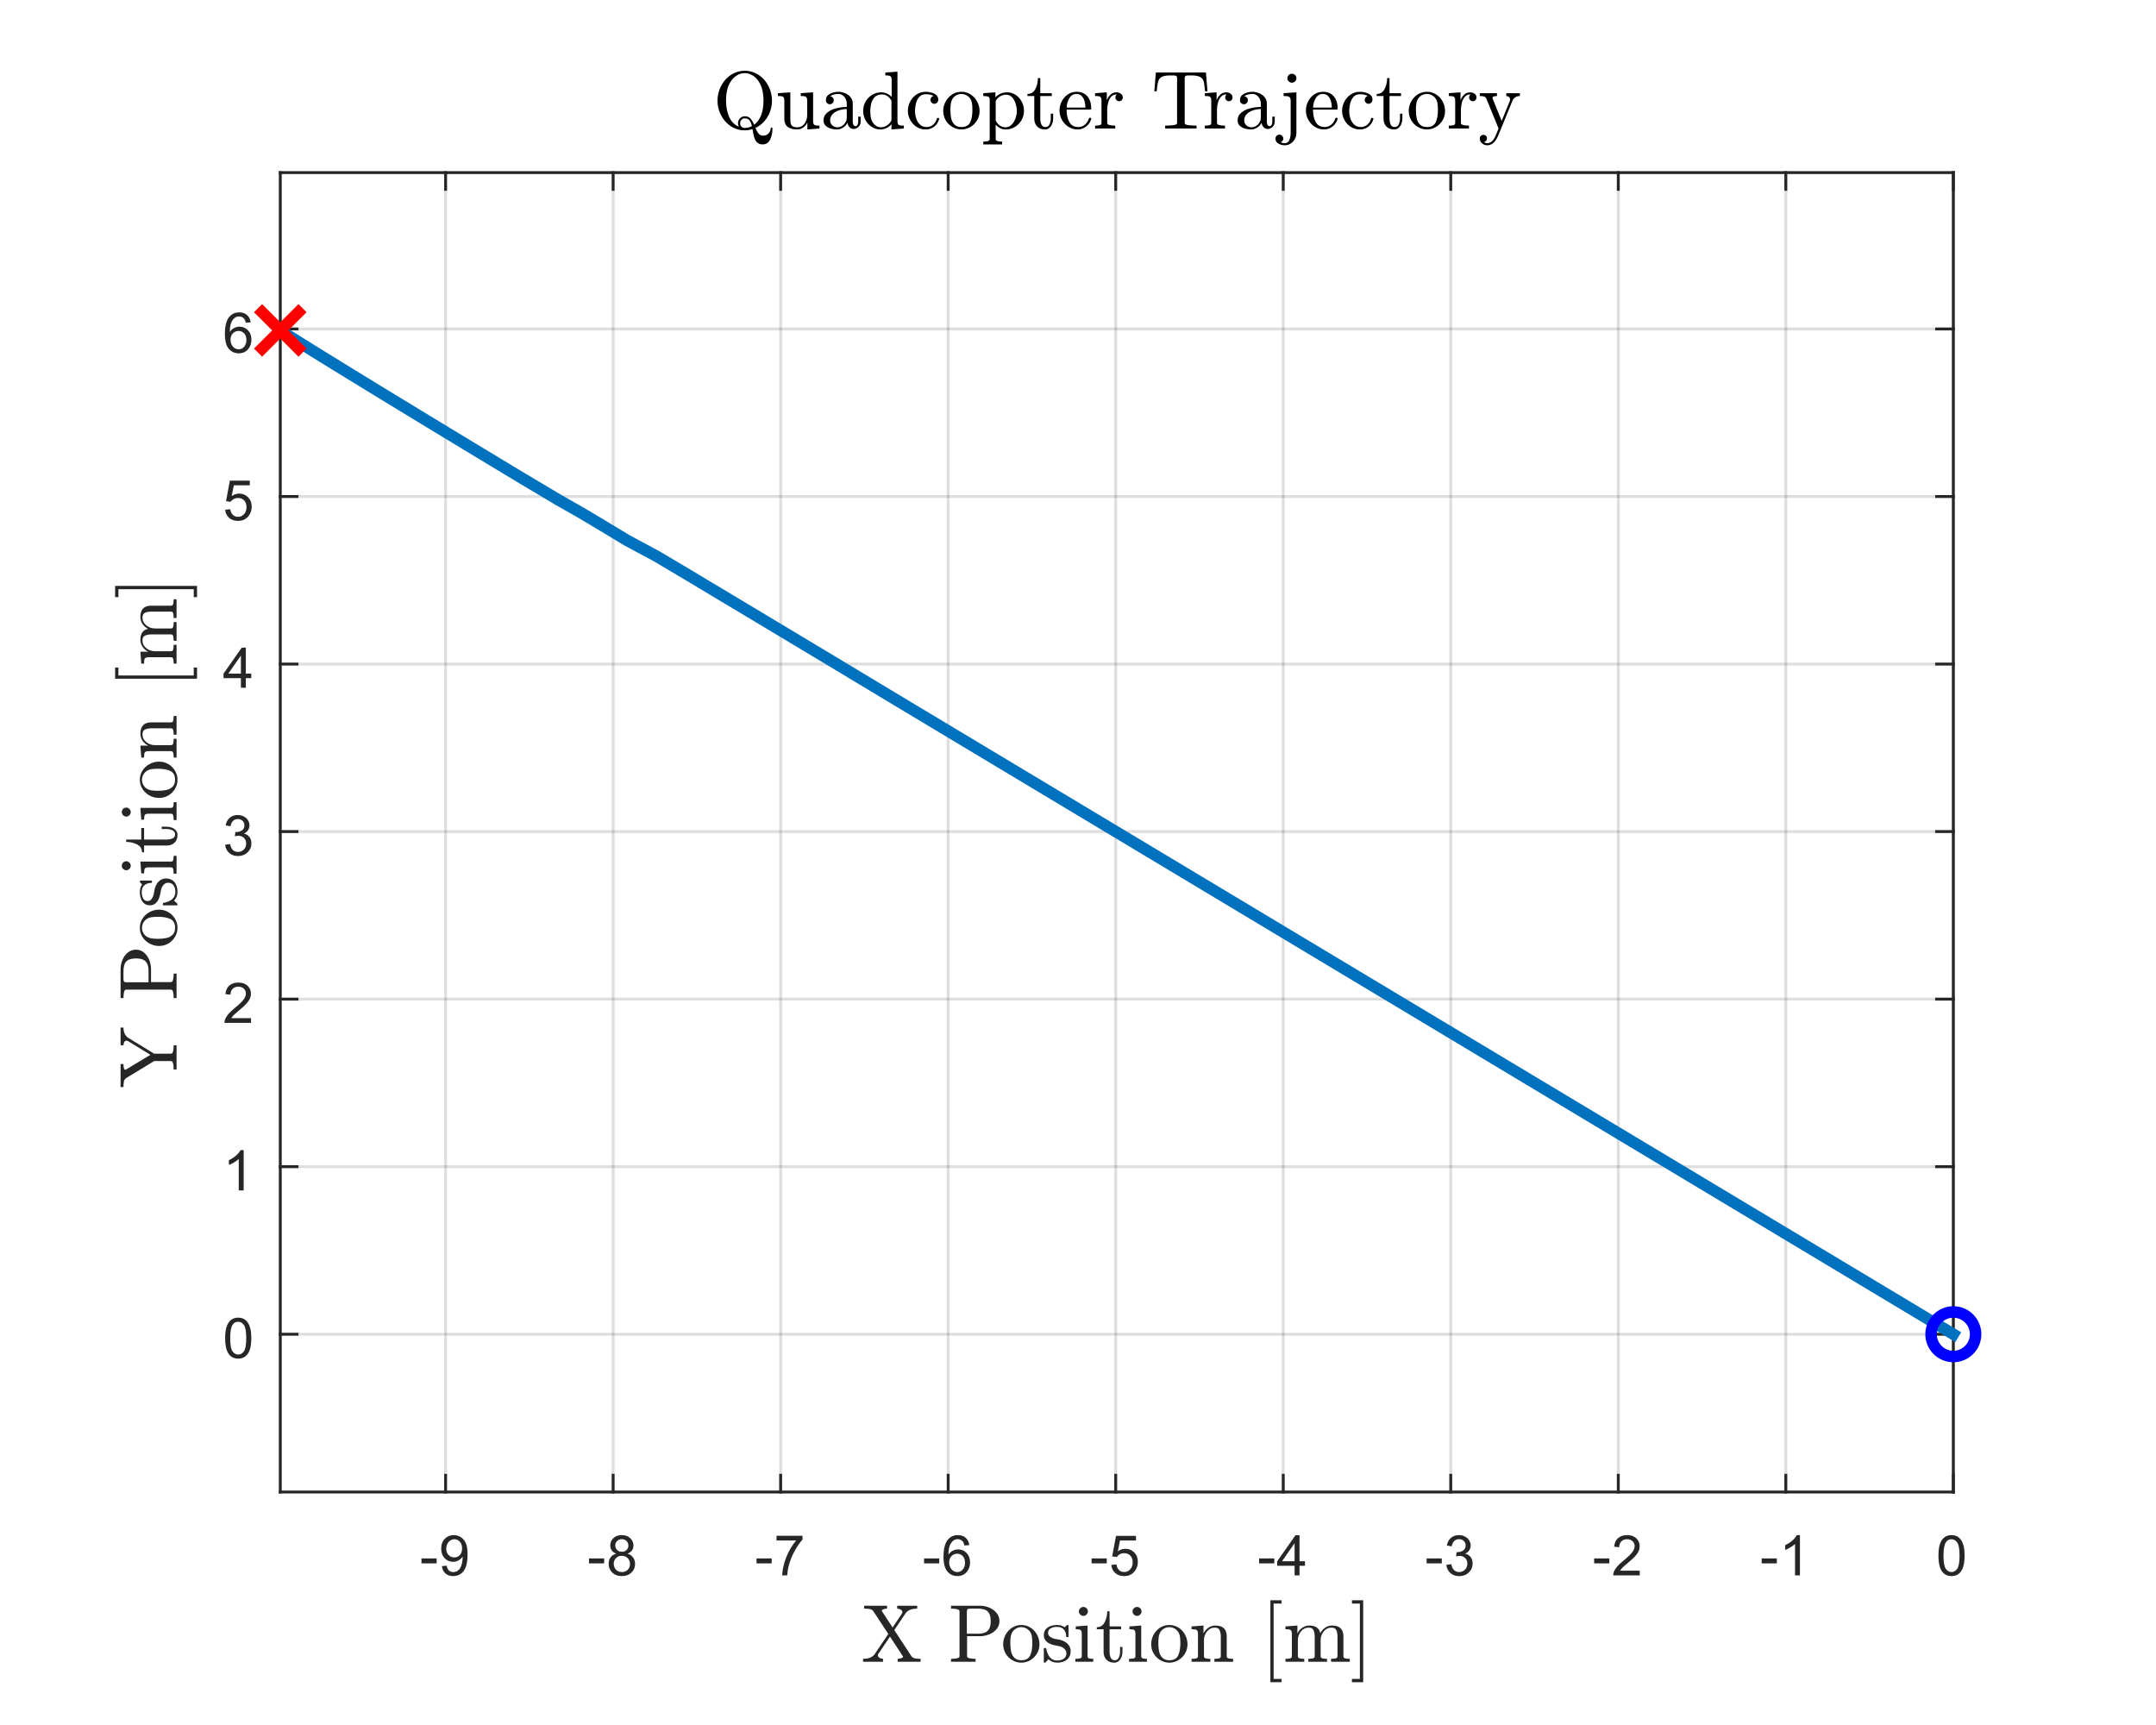 <?xml version="1.0"?>
<!DOCTYPE svg PUBLIC '-//W3C//DTD SVG 1.0//EN'
          'http://www.w3.org/TR/2001/REC-SVG-20010904/DTD/svg10.dtd'>
<svg xmlns:xlink="http://www.w3.org/1999/xlink" style="fill-opacity:1; color-rendering:auto; color-interpolation:auto; text-rendering:auto; stroke:black; stroke-linecap:square; stroke-miterlimit:10; shape-rendering:auto; stroke-opacity:1; fill:black; stroke-dasharray:none; font-weight:normal; stroke-width:1; font-family:'Dialog'; font-style:normal; stroke-linejoin:miter; font-size:12px; stroke-dashoffset:0; image-rendering:auto;" width="500" height="400" xmlns="http://www.w3.org/2000/svg"
><rect width="100%" height="100%" fill="#333333" stroke="none"/><!--Generated by the Batik Graphics2D SVG Generator--><defs id="genericDefs"
  /><g
  ><defs id="defs1"
    ><clipPath clipPathUnits="userSpaceOnUse" id="clipPath1"
      ><path d="M0 0 L500 0 L500 400 L0 400 L0 0 Z"
      /></clipPath
    ></defs
    ><g style="fill:white; stroke:white;"
    ><rect x="0" y="0" width="500" style="clip-path:url(#clipPath1); stroke:none;" height="400"
    /></g
    ><g style="fill:white; text-rendering:optimizeSpeed; color-rendering:optimizeSpeed; image-rendering:optimizeSpeed; shape-rendering:crispEdges; stroke:white; color-interpolation:sRGB;"
    ><rect x="0" width="500" height="400" y="0" style="stroke:none;"
      /><path style="stroke:none;" d="M65 345.98 L453 345.98 L453 40.02 L65 40.02 Z"
    /></g
    ><g style="stroke-linecap:butt; fill-opacity:0.149; fill:rgb(38,38,38); text-rendering:geometricPrecision; image-rendering:optimizeQuality; color-rendering:optimizeQuality; stroke-linejoin:round; stroke:rgb(38,38,38); color-interpolation:linearRGB; stroke-width:0.667; stroke-opacity:0.149;"
    ><line y2="40.02" style="fill:none;" x1="103.339" x2="103.339" y1="345.98"
      /><line y2="40.02" style="fill:none;" x1="142.19" x2="142.19" y1="345.98"
      /><line y2="40.02" style="fill:none;" x1="181.041" x2="181.041" y1="345.98"
      /><line y2="40.02" style="fill:none;" x1="219.893" x2="219.893" y1="345.98"
      /><line y2="40.02" style="fill:none;" x1="258.744" x2="258.744" y1="345.98"
      /><line y2="40.02" style="fill:none;" x1="297.595" x2="297.595" y1="345.98"
      /><line y2="40.02" style="fill:none;" x1="336.446" x2="336.446" y1="345.98"
      /><line y2="40.02" style="fill:none;" x1="375.298" x2="375.298" y1="345.98"
      /><line y2="40.02" style="fill:none;" x1="414.149" x2="414.149" y1="345.98"
      /><line y2="40.02" style="fill:none;" x1="453" x2="453" y1="345.98"
      /><line y2="309.386" style="fill:none;" x1="453" x2="65" y1="309.386"
      /><line y2="270.534" style="fill:none;" x1="453" x2="65" y1="270.534"
      /><line y2="231.683" style="fill:none;" x1="453" x2="65" y1="231.683"
      /><line y2="192.832" style="fill:none;" x1="453" x2="65" y1="192.832"
      /><line y2="153.981" style="fill:none;" x1="453" x2="65" y1="153.981"
      /><line y2="115.13" style="fill:none;" x1="453" x2="65" y1="115.13"
      /><line y2="76.278" style="fill:none;" x1="453" x2="65" y1="76.278"
      /><line x1="65" x2="453" y1="345.98" style="stroke-linecap:square; fill-opacity:1; fill:none; stroke-opacity:1;" y2="345.98"
      /><line x1="65" x2="453" y1="40.02" style="stroke-linecap:square; fill-opacity:1; fill:none; stroke-opacity:1;" y2="40.02"
      /><line x1="103.339" x2="103.339" y1="345.98" style="stroke-linecap:square; fill-opacity:1; fill:none; stroke-opacity:1;" y2="342.1"
      /><line x1="142.19" x2="142.19" y1="345.98" style="stroke-linecap:square; fill-opacity:1; fill:none; stroke-opacity:1;" y2="342.1"
      /><line x1="181.041" x2="181.041" y1="345.98" style="stroke-linecap:square; fill-opacity:1; fill:none; stroke-opacity:1;" y2="342.1"
      /><line x1="219.893" x2="219.893" y1="345.98" style="stroke-linecap:square; fill-opacity:1; fill:none; stroke-opacity:1;" y2="342.1"
      /><line x1="258.744" x2="258.744" y1="345.98" style="stroke-linecap:square; fill-opacity:1; fill:none; stroke-opacity:1;" y2="342.1"
      /><line x1="297.595" x2="297.595" y1="345.98" style="stroke-linecap:square; fill-opacity:1; fill:none; stroke-opacity:1;" y2="342.1"
      /><line x1="336.446" x2="336.446" y1="345.98" style="stroke-linecap:square; fill-opacity:1; fill:none; stroke-opacity:1;" y2="342.1"
      /><line x1="375.298" x2="375.298" y1="345.98" style="stroke-linecap:square; fill-opacity:1; fill:none; stroke-opacity:1;" y2="342.1"
      /><line x1="414.149" x2="414.149" y1="345.98" style="stroke-linecap:square; fill-opacity:1; fill:none; stroke-opacity:1;" y2="342.1"
      /><line x1="453" x2="453" y1="345.98" style="stroke-linecap:square; fill-opacity:1; fill:none; stroke-opacity:1;" y2="342.1"
      /><line x1="103.339" x2="103.339" y1="40.02" style="stroke-linecap:square; fill-opacity:1; fill:none; stroke-opacity:1;" y2="43.9"
      /><line x1="142.19" x2="142.19" y1="40.02" style="stroke-linecap:square; fill-opacity:1; fill:none; stroke-opacity:1;" y2="43.9"
      /><line x1="181.041" x2="181.041" y1="40.02" style="stroke-linecap:square; fill-opacity:1; fill:none; stroke-opacity:1;" y2="43.9"
      /><line x1="219.893" x2="219.893" y1="40.02" style="stroke-linecap:square; fill-opacity:1; fill:none; stroke-opacity:1;" y2="43.9"
      /><line x1="258.744" x2="258.744" y1="40.02" style="stroke-linecap:square; fill-opacity:1; fill:none; stroke-opacity:1;" y2="43.9"
      /><line x1="297.595" x2="297.595" y1="40.02" style="stroke-linecap:square; fill-opacity:1; fill:none; stroke-opacity:1;" y2="43.9"
      /><line x1="336.446" x2="336.446" y1="40.02" style="stroke-linecap:square; fill-opacity:1; fill:none; stroke-opacity:1;" y2="43.9"
      /><line x1="375.298" x2="375.298" y1="40.02" style="stroke-linecap:square; fill-opacity:1; fill:none; stroke-opacity:1;" y2="43.9"
      /><line x1="414.149" x2="414.149" y1="40.02" style="stroke-linecap:square; fill-opacity:1; fill:none; stroke-opacity:1;" y2="43.9"
      /><line x1="453" x2="453" y1="40.02" style="stroke-linecap:square; fill-opacity:1; fill:none; stroke-opacity:1;" y2="43.9"
    /></g
    ><g transform="translate(103.339,351.313)" style="font-size:13.333px; fill:rgb(38,38,38); text-rendering:geometricPrecision; color-rendering:optimizeQuality; image-rendering:optimizeQuality; stroke:rgb(38,38,38); color-interpolation:linearRGB;"
    ><path style="stroke:none;" d="M-5.594 11.203 L-5.594 10.062 L-2.078 10.062 L-2.078 11.203 L-5.594 11.203 ZM-0.848 11.844 L0.246 11.75 Q0.386 12.516 0.777 12.867 Q1.167 13.219 1.792 13.219 Q2.308 13.219 2.707 12.977 Q3.105 12.734 3.363 12.336 Q3.621 11.938 3.785 11.25 Q3.949 10.562 3.949 9.844 Q3.949 9.766 3.949 9.625 Q3.605 10.172 3.011 10.508 Q2.417 10.844 1.73 10.844 Q0.574 10.844 -0.223 10.008 Q-1.02 9.172 -1.02 7.797 Q-1.02 6.375 -0.192 5.516 Q0.636 4.656 1.902 4.656 Q2.808 4.656 3.558 5.148 Q4.308 5.641 4.699 6.539 Q5.089 7.438 5.089 9.156 Q5.089 10.938 4.707 11.992 Q4.324 13.047 3.558 13.602 Q2.792 14.156 1.761 14.156 Q0.667 14.156 -0.028 13.555 Q-0.723 12.953 -0.848 11.844 ZM3.824 7.734 Q3.824 6.75 3.3 6.18 Q2.777 5.609 2.042 5.609 Q1.277 5.609 0.714 6.227 Q0.152 6.844 0.152 7.844 Q0.152 8.719 0.683 9.273 Q1.214 9.828 2.011 9.828 Q2.808 9.828 3.316 9.273 Q3.824 8.719 3.824 7.734 Z"
    /></g
    ><g transform="translate(142.19,351.313)" style="font-size:13.333px; fill:rgb(38,38,38); text-rendering:geometricPrecision; color-rendering:optimizeQuality; image-rendering:optimizeQuality; stroke:rgb(38,38,38); color-interpolation:linearRGB;"
    ><path style="stroke:none;" d="M-5.594 11.203 L-5.594 10.062 L-2.078 10.062 L-2.078 11.203 L-5.594 11.203 ZM0.73 8.953 Q0.027 8.688 -0.317 8.211 Q-0.661 7.734 -0.661 7.062 Q-0.661 6.047 0.066 5.352 Q0.792 4.656 2.011 4.656 Q3.23 4.656 3.972 5.367 Q4.714 6.078 4.714 7.094 Q4.714 7.734 4.371 8.211 Q4.027 8.688 3.339 8.953 Q4.199 9.234 4.644 9.859 Q5.089 10.484 5.089 11.344 Q5.089 12.531 4.246 13.344 Q3.402 14.156 2.027 14.156 Q0.652 14.156 -0.192 13.344 Q-1.036 12.531 -1.036 11.312 Q-1.036 10.406 -0.575 9.789 Q-0.114 9.172 0.73 8.953 ZM0.496 7.016 Q0.496 7.672 0.925 8.094 Q1.355 8.516 2.027 8.516 Q2.699 8.516 3.121 8.102 Q3.542 7.688 3.542 7.078 Q3.542 6.453 3.105 6.023 Q2.667 5.594 2.027 5.594 Q1.371 5.594 0.933 6.016 Q0.496 6.438 0.496 7.016 ZM0.136 11.312 Q0.136 11.797 0.371 12.258 Q0.605 12.719 1.058 12.969 Q1.511 13.219 2.042 13.219 Q2.855 13.219 3.386 12.695 Q3.917 12.172 3.917 11.359 Q3.917 10.531 3.371 9.992 Q2.824 9.453 1.996 9.453 Q1.199 9.453 0.667 9.984 Q0.136 10.516 0.136 11.312 Z"
    /></g
    ><g transform="translate(181.041,351.313)" style="font-size:13.333px; fill:rgb(38,38,38); text-rendering:geometricPrecision; color-rendering:optimizeQuality; image-rendering:optimizeQuality; stroke:rgb(38,38,38); color-interpolation:linearRGB;"
    ><path style="stroke:none;" d="M-5.594 11.203 L-5.594 10.062 L-2.078 10.062 L-2.078 11.203 L-5.594 11.203 ZM-0.958 5.906 L-0.958 4.812 L5.074 4.812 L5.074 5.703 Q4.183 6.656 3.308 8.219 Q2.433 9.781 1.964 11.438 Q1.621 12.609 1.527 14 L0.355 14 Q0.371 12.906 0.785 11.352 Q1.199 9.797 1.964 8.352 Q2.73 6.906 3.605 5.906 L-0.958 5.906 Z"
    /></g
    ><g transform="translate(219.893,351.313)" style="font-size:13.333px; fill:rgb(38,38,38); text-rendering:geometricPrecision; color-rendering:optimizeQuality; image-rendering:optimizeQuality; stroke:rgb(38,38,38); color-interpolation:linearRGB;"
    ><path style="stroke:none;" d="M-5.594 11.203 L-5.594 10.062 L-2.078 10.062 L-2.078 11.203 L-5.594 11.203 ZM4.902 6.969 L3.761 7.062 Q3.621 6.391 3.339 6.078 Q2.871 5.594 2.199 5.594 Q1.652 5.594 1.23 5.906 Q0.699 6.297 0.386 7.047 Q0.074 7.797 0.058 9.203 Q0.464 8.578 1.066 8.273 Q1.667 7.969 2.324 7.969 Q3.464 7.969 4.269 8.805 Q5.074 9.641 5.074 10.984 Q5.074 11.859 4.691 12.609 Q4.308 13.359 3.652 13.758 Q2.996 14.156 2.152 14.156 Q0.73 14.156 -0.176 13.109 Q-1.083 12.062 -1.083 9.641 Q-1.083 6.953 -0.083 5.719 Q0.792 4.656 2.261 4.656 Q3.355 4.656 4.058 5.273 Q4.761 5.891 4.902 6.969 ZM0.23 10.984 Q0.23 11.578 0.48 12.117 Q0.73 12.656 1.183 12.938 Q1.636 13.219 2.136 13.219 Q2.855 13.219 3.378 12.633 Q3.902 12.047 3.902 11.047 Q3.902 10.078 3.386 9.523 Q2.871 8.969 2.089 8.969 Q1.308 8.969 0.769 9.523 Q0.23 10.078 0.23 10.984 Z"
    /></g
    ><g transform="translate(258.744,351.313)" style="font-size:13.333px; fill:rgb(38,38,38); text-rendering:geometricPrecision; color-rendering:optimizeQuality; image-rendering:optimizeQuality; stroke:rgb(38,38,38); color-interpolation:linearRGB;"
    ><path style="stroke:none;" d="M-5.594 11.203 L-5.594 10.062 L-2.078 10.062 L-2.078 11.203 L-5.594 11.203 ZM-1.02 11.562 L0.168 11.453 Q0.308 12.344 0.792 12.781 Q1.277 13.219 1.964 13.219 Q2.792 13.219 3.363 12.594 Q3.933 11.969 3.933 10.953 Q3.933 9.969 3.386 9.406 Q2.839 8.844 1.949 8.844 Q1.386 8.844 0.941 9.094 Q0.496 9.344 0.246 9.734 L-0.817 9.594 L0.074 4.828 L4.699 4.828 L4.699 5.906 L0.996 5.906 L0.496 8.406 Q1.324 7.828 2.246 7.828 Q3.464 7.828 4.3 8.672 Q5.136 9.516 5.136 10.844 Q5.136 12.109 4.402 13.031 Q3.511 14.156 1.964 14.156 Q0.699 14.156 -0.106 13.445 Q-0.911 12.734 -1.02 11.562 Z"
    /></g
    ><g transform="translate(297.595,351.313)" style="font-size:13.333px; fill:rgb(38,38,38); text-rendering:geometricPrecision; color-rendering:optimizeQuality; image-rendering:optimizeQuality; stroke:rgb(38,38,38); color-interpolation:linearRGB;"
    ><path style="stroke:none;" d="M-5.594 11.203 L-5.594 10.062 L-2.078 10.062 L-2.078 11.203 L-5.594 11.203 ZM2.636 14 L2.636 11.766 L-1.395 11.766 L-1.395 10.719 L2.839 4.688 L3.777 4.688 L3.777 10.719 L5.043 10.719 L5.043 11.766 L3.777 11.766 L3.777 14 L2.636 14 ZM2.636 10.719 L2.636 6.531 L-0.286 10.719 L2.636 10.719 Z"
    /></g
    ><g transform="translate(336.446,351.313)" style="font-size:13.333px; fill:rgb(38,38,38); text-rendering:geometricPrecision; color-rendering:optimizeQuality; image-rendering:optimizeQuality; stroke:rgb(38,38,38); color-interpolation:linearRGB;"
    ><path style="stroke:none;" d="M-5.594 11.203 L-5.594 10.062 L-2.078 10.062 L-2.078 11.203 L-5.594 11.203 ZM-1.02 11.547 L0.121 11.391 Q0.324 12.359 0.792 12.789 Q1.261 13.219 1.949 13.219 Q2.746 13.219 3.3 12.664 Q3.855 12.109 3.855 11.281 Q3.855 10.484 3.347 9.977 Q2.839 9.469 2.042 9.469 Q1.714 9.469 1.23 9.594 L1.355 8.594 Q1.48 8.609 1.542 8.609 Q2.277 8.609 2.863 8.227 Q3.449 7.844 3.449 7.047 Q3.449 6.422 3.019 6.008 Q2.589 5.594 1.917 5.594 Q1.246 5.594 0.808 6.016 Q0.371 6.438 0.23 7.266 L-0.911 7.062 Q-0.692 5.922 0.05 5.289 Q0.792 4.656 1.886 4.656 Q2.652 4.656 3.292 4.984 Q3.933 5.312 4.277 5.875 Q4.621 6.438 4.621 7.078 Q4.621 7.672 4.293 8.172 Q3.964 8.672 3.339 8.953 Q4.152 9.156 4.613 9.75 Q5.074 10.344 5.074 11.25 Q5.074 12.469 4.183 13.32 Q3.292 14.172 1.933 14.172 Q0.714 14.172 -0.098 13.438 Q-0.911 12.703 -1.02 11.547 Z"
    /></g
    ><g transform="translate(375.298,351.313)" style="font-size:13.333px; fill:rgb(38,38,38); text-rendering:geometricPrecision; color-rendering:optimizeQuality; image-rendering:optimizeQuality; stroke:rgb(38,38,38); color-interpolation:linearRGB;"
    ><path style="stroke:none;" d="M-5.594 11.203 L-5.594 10.062 L-2.078 10.062 L-2.078 11.203 L-5.594 11.203 ZM4.98 12.906 L4.98 14 L-1.176 14 Q-1.192 13.594 -1.036 13.203 Q-0.801 12.578 -0.286 11.969 Q0.23 11.359 1.214 10.562 Q2.73 9.312 3.261 8.586 Q3.792 7.859 3.792 7.219 Q3.792 6.531 3.308 6.07 Q2.824 5.609 2.042 5.609 Q1.214 5.609 0.722 6.102 Q0.23 6.594 0.214 7.469 L-0.958 7.344 Q-0.833 6.031 -0.051 5.344 Q0.73 4.656 2.058 4.656 Q3.402 4.656 4.183 5.398 Q4.964 6.141 4.964 7.234 Q4.964 7.797 4.738 8.336 Q4.511 8.875 3.98 9.477 Q3.449 10.078 2.214 11.109 Q1.183 11.969 0.894 12.281 Q0.605 12.594 0.417 12.906 L4.98 12.906 Z"
    /></g
    ><g transform="translate(414.149,351.313)" style="font-size:13.333px; fill:rgb(38,38,38); text-rendering:geometricPrecision; color-rendering:optimizeQuality; image-rendering:optimizeQuality; stroke:rgb(38,38,38); color-interpolation:linearRGB;"
    ><path style="stroke:none;" d="M-5.594 11.203 L-5.594 10.062 L-2.078 10.062 L-2.078 11.203 L-5.594 11.203 ZM3.277 14 L2.136 14 L2.136 6.719 Q1.714 7.109 1.05 7.508 Q0.386 7.906 -0.145 8.094 L-0.145 6.984 Q0.808 6.547 1.527 5.906 Q2.246 5.266 2.542 4.656 L3.277 4.656 L3.277 14 Z"
    /></g
    ><g transform="translate(453,351.313)" style="font-size:13.333px; fill:rgb(38,38,38); text-rendering:geometricPrecision; color-rendering:optimizeQuality; image-rendering:optimizeQuality; stroke:rgb(38,38,38); color-interpolation:linearRGB;"
    ><path style="stroke:none;" d="M-3.453 9.406 Q-3.453 7.766 -3.117 6.758 Q-2.781 5.75 -2.109 5.203 Q-1.438 4.656 -0.422 4.656 Q0.328 4.656 0.891 4.961 Q1.453 5.266 1.82 5.828 Q2.188 6.391 2.398 7.211 Q2.609 8.031 2.609 9.406 Q2.609 11.047 2.273 12.055 Q1.938 13.062 1.266 13.609 Q0.594 14.156 -0.422 14.156 Q-1.766 14.156 -2.547 13.188 Q-3.453 12.031 -3.453 9.406 ZM-2.281 9.406 Q-2.281 11.703 -1.75 12.461 Q-1.219 13.219 -0.422 13.219 Q0.359 13.219 0.898 12.461 Q1.438 11.703 1.438 9.406 Q1.438 7.109 0.898 6.359 Q0.359 5.609 -0.438 5.609 Q-1.219 5.609 -1.703 6.266 Q-2.281 7.125 -2.281 9.406 Z"
    /></g
    ><g transform="translate(259,369.647)" style="font-size:18.667px; fill:rgb(38,38,38); text-rendering:geometricPrecision; image-rendering:optimizeQuality; color-rendering:optimizeQuality; font-family:'mwa_cmr10'; stroke:rgb(38,38,38); color-interpolation:linearRGB;"
    ><path style="stroke:none;" d="M-58.855 15.68 L-58.855 15.008 Q-56.933 15.008 -56.152 13.93 L-52.996 9.242 L-56.496 3.914 Q-56.793 3.571 -57.3 3.469 Q-57.808 3.367 -58.59 3.367 L-58.59 2.696 L-53.277 2.696 L-53.277 3.367 Q-53.621 3.367 -54.066 3.5 Q-54.511 3.633 -54.511 3.883 Q-54.511 3.914 -54.48 3.946 L-51.996 7.742 L-49.808 4.477 Q-49.73 4.305 -49.73 4.211 Q-49.73 3.821 -50.121 3.594 Q-50.511 3.367 -50.933 3.367 L-50.933 2.696 L-46.293 2.696 L-46.293 3.367 Q-48.23 3.367 -48.996 4.461 L-51.605 8.336 L-47.59 14.461 Q-47.261 14.821 -46.761 14.914 Q-46.261 15.008 -45.496 15.008 L-45.496 15.68 L-50.824 15.68 L-50.824 15.008 Q-50.511 15.008 -50.043 14.875 Q-49.574 14.742 -49.574 14.508 Q-49.574 14.446 -49.605 14.43 L-52.605 9.852 L-55.34 13.914 Q-55.402 14.024 -55.402 14.18 Q-55.402 14.571 -55.019 14.789 Q-54.636 15.008 -54.215 15.008 L-54.215 15.68 L-58.855 15.68 Z"
      /><path style="stroke:none;" d="M-38.446 15.68 L-38.446 15.008 Q-36.477 15.008 -36.477 14.414 L-36.477 3.977 Q-36.477 3.367 -38.446 3.367 L-38.446 2.696 L-31.68 2.696 Q-30.633 2.696 -29.594 3.125 Q-28.555 3.555 -27.883 4.367 Q-27.211 5.18 -27.211 6.274 Q-27.211 7.336 -27.891 8.133 Q-28.57 8.93 -29.602 9.344 Q-30.633 9.758 -31.68 9.758 L-34.727 9.758 L-34.727 14.414 Q-34.727 15.008 -32.758 15.008 L-32.758 15.68 L-38.446 15.68 ZM-34.774 9.18 L-32.196 9.18 Q-31.149 9.18 -30.5 8.883 Q-29.852 8.586 -29.547 7.946 Q-29.242 7.305 -29.242 6.274 Q-29.242 4.727 -29.922 4.047 Q-30.602 3.367 -32.196 3.367 L-33.805 3.367 Q-34.149 3.367 -34.344 3.399 Q-34.539 3.43 -34.656 3.563 Q-34.774 3.696 -34.774 3.977 L-34.774 9.18 Z"
      /><path style="stroke:none;" d="M-22.135 15.899 Q-23.276 15.899 -24.252 15.313 Q-25.229 14.727 -25.791 13.758 Q-26.354 12.789 -26.354 11.633 Q-26.354 10.758 -26.041 9.953 Q-25.729 9.149 -25.151 8.516 Q-24.573 7.883 -23.807 7.524 Q-23.041 7.164 -22.135 7.164 Q-20.963 7.164 -20.002 7.782 Q-19.041 8.399 -18.487 9.43 Q-17.932 10.461 -17.932 11.633 Q-17.932 12.774 -18.495 13.75 Q-19.057 14.727 -20.034 15.313 Q-21.01 15.899 -22.135 15.899 ZM-22.135 15.336 Q-20.62 15.336 -20.104 14.235 Q-19.588 13.133 -19.588 11.414 Q-19.588 10.461 -19.69 9.836 Q-19.791 9.211 -20.135 8.696 Q-20.354 8.383 -20.682 8.149 Q-21.01 7.914 -21.377 7.789 Q-21.745 7.664 -22.135 7.664 Q-22.729 7.664 -23.26 7.93 Q-23.791 8.196 -24.151 8.696 Q-24.495 9.242 -24.596 9.883 Q-24.698 10.524 -24.698 11.414 Q-24.698 12.492 -24.51 13.336 Q-24.323 14.18 -23.76 14.758 Q-23.198 15.336 -22.135 15.336 Z"
      /><path style="stroke:none;" d="M-16.927 15.742 L-16.927 12.633 Q-16.927 12.492 -16.755 12.492 L-16.521 12.492 Q-16.411 12.492 -16.38 12.633 Q-15.849 15.399 -13.818 15.399 Q-12.911 15.399 -12.302 14.985 Q-11.693 14.571 -11.693 13.727 Q-11.693 13.117 -12.169 12.68 Q-12.646 12.242 -13.286 12.086 L-14.568 11.836 Q-15.208 11.696 -15.732 11.406 Q-16.255 11.117 -16.591 10.641 Q-16.927 10.164 -16.927 9.539 Q-16.927 8.696 -16.482 8.164 Q-16.036 7.633 -15.333 7.399 Q-14.63 7.164 -13.818 7.164 Q-12.833 7.164 -12.114 7.68 L-11.568 7.211 Q-11.568 7.164 -11.474 7.164 L-11.333 7.164 Q-11.286 7.164 -11.239 7.211 Q-11.193 7.258 -11.193 7.321 L-11.193 9.805 Q-11.193 9.977 -11.333 9.977 L-11.568 9.977 Q-11.739 9.977 -11.739 9.805 Q-11.739 8.821 -12.286 8.211 Q-12.833 7.602 -13.833 7.602 Q-14.693 7.602 -15.318 7.922 Q-15.943 8.242 -15.943 9.008 Q-15.943 9.539 -15.489 9.875 Q-15.036 10.211 -14.427 10.367 L-13.146 10.602 Q-12.489 10.758 -11.935 11.11 Q-11.38 11.461 -11.044 12 Q-10.708 12.539 -10.708 13.211 Q-10.708 13.899 -10.95 14.406 Q-11.193 14.914 -11.614 15.242 Q-12.036 15.571 -12.607 15.735 Q-13.177 15.899 -13.818 15.899 Q-15.005 15.899 -15.849 15.102 L-16.536 15.852 Q-16.536 15.899 -16.646 15.899 L-16.755 15.899 Q-16.927 15.899 -16.927 15.742 Z"
      /><path style="stroke:none;" d="M-9.611 15.68 L-9.611 15.008 Q-8.955 15.008 -8.54 14.906 Q-8.126 14.805 -8.126 14.414 L-8.126 9.227 Q-8.126 8.492 -8.408 8.321 Q-8.689 8.149 -9.517 8.149 L-9.517 7.492 L-6.783 7.289 L-6.783 14.414 Q-6.783 14.805 -6.423 14.906 Q-6.064 15.008 -5.455 15.008 L-5.455 15.68 L-9.611 15.68 ZM-8.798 4.024 Q-8.798 3.602 -8.486 3.289 Q-8.173 2.977 -7.751 2.977 Q-7.486 2.977 -7.236 3.11 Q-6.986 3.242 -6.845 3.492 Q-6.705 3.742 -6.705 4.024 Q-6.705 4.43 -7.025 4.742 Q-7.345 5.055 -7.751 5.055 Q-8.173 5.055 -8.486 4.742 Q-8.798 4.43 -8.798 4.024 Z"
      /><path style="stroke:none;" d="M-3.066 13.399 L-3.066 8.149 L-4.644 8.149 L-4.644 7.664 Q-3.394 7.664 -2.808 6.508 Q-2.223 5.352 -2.223 3.992 L-1.676 3.992 L-1.676 7.492 L0.996 7.492 L0.996 8.149 L-1.676 8.149 L-1.676 13.367 Q-1.676 14.149 -1.418 14.742 Q-1.16 15.336 -0.472 15.336 Q0.184 15.336 0.473 14.711 Q0.762 14.086 0.762 13.367 L0.762 12.242 L1.309 12.242 L1.309 13.399 Q1.309 13.992 1.09 14.571 Q0.871 15.149 0.442 15.524 Q0.012 15.899 -0.598 15.899 Q-1.738 15.899 -2.402 15.211 Q-3.066 14.524 -3.066 13.399 Z"
      /><path style="stroke:none;" d="M2.834 15.68 L2.834 15.008 Q3.49 15.008 3.904 14.906 Q4.318 14.805 4.318 14.414 L4.318 9.227 Q4.318 8.492 4.037 8.321 Q3.756 8.149 2.927 8.149 L2.927 7.492 L5.662 7.289 L5.662 14.414 Q5.662 14.805 6.021 14.906 Q6.38 15.008 6.99 15.008 L6.99 15.68 L2.834 15.68 ZM3.646 4.024 Q3.646 3.602 3.959 3.289 Q4.271 2.977 4.693 2.977 Q4.959 2.977 5.209 3.11 Q5.459 3.242 5.599 3.492 Q5.74 3.742 5.74 4.024 Q5.74 4.43 5.42 4.742 Q5.099 5.055 4.693 5.055 Q4.271 5.055 3.959 4.742 Q3.646 4.43 3.646 4.024 Z"
      /><path style="stroke:none;" d="M12.191 15.899 Q11.05 15.899 10.074 15.313 Q9.097 14.727 8.534 13.758 Q7.972 12.789 7.972 11.633 Q7.972 10.758 8.284 9.953 Q8.597 9.149 9.175 8.516 Q9.753 7.883 10.519 7.524 Q11.284 7.164 12.191 7.164 Q13.363 7.164 14.324 7.782 Q15.284 8.399 15.839 9.43 Q16.394 10.461 16.394 11.633 Q16.394 12.774 15.831 13.75 Q15.269 14.727 14.292 15.313 Q13.316 15.899 12.191 15.899 ZM12.191 15.336 Q13.706 15.336 14.222 14.235 Q14.738 13.133 14.738 11.414 Q14.738 10.461 14.636 9.836 Q14.534 9.211 14.191 8.696 Q13.972 8.383 13.644 8.149 Q13.316 7.914 12.949 7.789 Q12.581 7.664 12.191 7.664 Q11.597 7.664 11.066 7.93 Q10.534 8.196 10.175 8.696 Q9.831 9.242 9.73 9.883 Q9.628 10.524 9.628 11.414 Q9.628 12.492 9.816 13.336 Q10.003 14.18 10.566 14.758 Q11.128 15.336 12.191 15.336 Z"
      /><path style="stroke:none;" d="M17.337 15.68 L17.337 15.008 Q17.993 15.008 18.407 14.906 Q18.821 14.805 18.821 14.414 L18.821 9.227 Q18.821 8.711 18.672 8.485 Q18.524 8.258 18.235 8.203 Q17.946 8.149 17.337 8.149 L17.337 7.492 L20.102 7.289 L20.102 9.133 Q20.477 8.321 21.227 7.805 Q21.977 7.289 22.852 7.289 Q24.165 7.289 24.829 7.914 Q25.493 8.539 25.493 9.852 L25.493 14.414 Q25.493 14.805 25.915 14.906 Q26.337 15.008 26.977 15.008 L26.977 15.68 L22.634 15.68 L22.634 15.008 Q23.274 15.008 23.696 14.906 Q24.118 14.805 24.118 14.414 L24.118 9.899 Q24.118 8.977 23.844 8.375 Q23.571 7.774 22.743 7.774 Q21.634 7.774 20.922 8.656 Q20.212 9.539 20.212 10.664 L20.212 14.414 Q20.212 14.805 20.634 14.906 Q21.055 15.008 21.696 15.008 L21.696 15.68 L17.337 15.68 Z"
      /><path style="stroke:none;" d="M35.617 20.43 L35.617 1.43 L38.211 1.43 L38.211 2.196 L36.367 2.196 L36.367 19.664 L38.211 19.664 L38.211 20.43 L35.617 20.43 Z"
      /><path style="stroke:none;" d="M39.114 15.68 L39.114 15.008 Q39.771 15.008 40.185 14.906 Q40.599 14.805 40.599 14.414 L40.599 9.227 Q40.599 8.711 40.45 8.485 Q40.302 8.258 40.013 8.203 Q39.724 8.149 39.114 8.149 L39.114 7.492 L41.88 7.289 L41.88 9.133 Q42.255 8.321 43.005 7.805 Q43.755 7.289 44.63 7.289 Q46.818 7.289 47.193 9.071 Q47.583 8.274 48.318 7.782 Q49.052 7.289 49.911 7.289 Q50.786 7.289 51.372 7.563 Q51.958 7.836 52.255 8.406 Q52.552 8.977 52.552 9.852 L52.552 14.414 Q52.552 14.805 52.974 14.906 Q53.396 15.008 54.036 15.008 L54.036 15.68 L49.693 15.68 L49.693 15.008 Q50.333 15.008 50.755 14.906 Q51.177 14.805 51.177 14.414 L51.177 9.899 Q51.177 8.946 50.904 8.36 Q50.63 7.774 49.802 7.774 Q48.708 7.774 47.989 8.656 Q47.271 9.539 47.271 10.664 L47.271 14.414 Q47.271 14.805 47.693 14.906 Q48.114 15.008 48.755 15.008 L48.755 15.68 L44.411 15.68 L44.411 15.008 Q45.052 15.008 45.474 14.906 Q45.896 14.805 45.896 14.414 L45.896 9.899 Q45.896 8.977 45.622 8.375 Q45.349 7.774 44.521 7.774 Q43.411 7.774 42.7 8.656 Q41.989 9.539 41.989 10.664 L41.989 14.414 Q41.989 14.805 42.411 14.906 Q42.833 15.008 43.474 15.008 L43.474 15.68 L39.114 15.68 Z"
      /><path style="stroke:none;" d="M54.529 20.43 L54.529 19.664 L56.373 19.664 L56.373 2.196 L54.529 2.196 L54.529 1.43 L57.139 1.43 L57.139 20.43 L54.529 20.43 Z"
    /></g
    ><g style="fill:rgb(38,38,38); text-rendering:geometricPrecision; image-rendering:optimizeQuality; color-rendering:optimizeQuality; stroke-linejoin:round; stroke:rgb(38,38,38); color-interpolation:linearRGB; stroke-width:0.667;"
    ><line y2="40.02" style="fill:none;" x1="65" x2="65" y1="345.98"
      /><line y2="40.02" style="fill:none;" x1="453" x2="453" y1="345.98"
      /><line y2="309.386" style="fill:none;" x1="65" x2="68.88" y1="309.386"
      /><line y2="270.534" style="fill:none;" x1="65" x2="68.88" y1="270.534"
      /><line y2="231.683" style="fill:none;" x1="65" x2="68.88" y1="231.683"
      /><line y2="192.832" style="fill:none;" x1="65" x2="68.88" y1="192.832"
      /><line y2="153.981" style="fill:none;" x1="65" x2="68.88" y1="153.981"
      /><line y2="115.13" style="fill:none;" x1="65" x2="68.88" y1="115.13"
      /><line y2="76.278" style="fill:none;" x1="65" x2="68.88" y1="76.278"
      /><line y2="309.386" style="fill:none;" x1="453" x2="449.12" y1="309.386"
      /><line y2="270.534" style="fill:none;" x1="453" x2="449.12" y1="270.534"
      /><line y2="231.683" style="fill:none;" x1="453" x2="449.12" y1="231.683"
      /><line y2="192.832" style="fill:none;" x1="453" x2="449.12" y1="192.832"
      /><line y2="153.981" style="fill:none;" x1="453" x2="449.12" y1="153.981"
      /><line y2="115.13" style="fill:none;" x1="453" x2="449.12" y1="115.13"
      /><line y2="76.278" style="fill:none;" x1="453" x2="449.12" y1="76.278"
    /></g
    ><g transform="translate(59.667,309.386)" style="font-size:13.333px; fill:rgb(38,38,38); text-rendering:geometricPrecision; color-rendering:optimizeQuality; image-rendering:optimizeQuality; stroke:rgb(38,38,38); color-interpolation:linearRGB;"
    ><path style="stroke:none;" d="M-7.453 0.906 Q-7.453 -0.734 -7.117 -1.742 Q-6.781 -2.75 -6.109 -3.297 Q-5.438 -3.844 -4.422 -3.844 Q-3.672 -3.844 -3.109 -3.539 Q-2.547 -3.234 -2.18 -2.672 Q-1.812 -2.109 -1.602 -1.289 Q-1.391 -0.469 -1.391 0.906 Q-1.391 2.547 -1.727 3.555 Q-2.062 4.562 -2.734 5.109 Q-3.406 5.656 -4.422 5.656 Q-5.766 5.656 -6.547 4.688 Q-7.453 3.531 -7.453 0.906 ZM-6.281 0.906 Q-6.281 3.203 -5.75 3.961 Q-5.219 4.719 -4.422 4.719 Q-3.641 4.719 -3.102 3.961 Q-2.562 3.203 -2.562 0.906 Q-2.562 -1.391 -3.102 -2.141 Q-3.641 -2.891 -4.438 -2.891 Q-5.219 -2.891 -5.703 -2.234 Q-6.281 -1.375 -6.281 0.906 Z"
    /></g
    ><g transform="translate(59.667,270.534)" style="font-size:13.333px; fill:rgb(38,38,38); text-rendering:geometricPrecision; color-rendering:optimizeQuality; image-rendering:optimizeQuality; stroke:rgb(38,38,38); color-interpolation:linearRGB;"
    ><path style="stroke:none;" d="M-3.156 5.5 L-4.297 5.5 L-4.297 -1.781 Q-4.719 -1.391 -5.383 -0.992 Q-6.047 -0.594 -6.578 -0.406 L-6.578 -1.516 Q-5.625 -1.953 -4.906 -2.594 Q-4.188 -3.234 -3.891 -3.844 L-3.156 -3.844 L-3.156 5.5 Z"
    /></g
    ><g transform="translate(59.667,231.683)" style="font-size:13.333px; fill:rgb(38,38,38); text-rendering:geometricPrecision; color-rendering:optimizeQuality; image-rendering:optimizeQuality; stroke:rgb(38,38,38); color-interpolation:linearRGB;"
    ><path style="stroke:none;" d="M-1.453 4.406 L-1.453 5.5 L-7.609 5.5 Q-7.625 5.094 -7.469 4.703 Q-7.234 4.078 -6.719 3.469 Q-6.203 2.859 -5.219 2.062 Q-3.703 0.812 -3.172 0.086 Q-2.641 -0.641 -2.641 -1.281 Q-2.641 -1.969 -3.125 -2.43 Q-3.609 -2.891 -4.391 -2.891 Q-5.219 -2.891 -5.711 -2.398 Q-6.203 -1.906 -6.219 -1.031 L-7.391 -1.156 Q-7.266 -2.469 -6.484 -3.156 Q-5.703 -3.844 -4.375 -3.844 Q-3.031 -3.844 -2.25 -3.102 Q-1.469 -2.359 -1.469 -1.266 Q-1.469 -0.703 -1.695 -0.164 Q-1.922 0.375 -2.453 0.977 Q-2.984 1.578 -4.219 2.609 Q-5.25 3.469 -5.539 3.781 Q-5.828 4.094 -6.016 4.406 L-1.453 4.406 Z"
    /></g
    ><g transform="translate(59.667,192.832)" style="font-size:13.333px; fill:rgb(38,38,38); text-rendering:geometricPrecision; color-rendering:optimizeQuality; image-rendering:optimizeQuality; stroke:rgb(38,38,38); color-interpolation:linearRGB;"
    ><path style="stroke:none;" d="M-7.453 3.047 L-6.312 2.891 Q-6.109 3.859 -5.641 4.289 Q-5.172 4.719 -4.484 4.719 Q-3.688 4.719 -3.133 4.164 Q-2.578 3.609 -2.578 2.781 Q-2.578 1.984 -3.086 1.477 Q-3.594 0.969 -4.391 0.969 Q-4.719 0.969 -5.203 1.094 L-5.078 0.094 Q-4.953 0.109 -4.891 0.109 Q-4.156 0.109 -3.57 -0.273 Q-2.984 -0.656 -2.984 -1.453 Q-2.984 -2.078 -3.414 -2.492 Q-3.844 -2.906 -4.516 -2.906 Q-5.188 -2.906 -5.625 -2.484 Q-6.062 -2.062 -6.203 -1.234 L-7.344 -1.438 Q-7.125 -2.578 -6.383 -3.211 Q-5.641 -3.844 -4.547 -3.844 Q-3.781 -3.844 -3.141 -3.516 Q-2.5 -3.188 -2.156 -2.625 Q-1.812 -2.062 -1.812 -1.422 Q-1.812 -0.828 -2.141 -0.328 Q-2.469 0.172 -3.094 0.453 Q-2.281 0.656 -1.82 1.25 Q-1.359 1.844 -1.359 2.75 Q-1.359 3.969 -2.25 4.82 Q-3.141 5.672 -4.5 5.672 Q-5.719 5.672 -6.531 4.938 Q-7.344 4.203 -7.453 3.047 Z"
    /></g
    ><g transform="translate(59.667,153.981)" style="font-size:13.333px; fill:rgb(38,38,38); text-rendering:geometricPrecision; color-rendering:optimizeQuality; image-rendering:optimizeQuality; stroke:rgb(38,38,38); color-interpolation:linearRGB;"
    ><path style="stroke:none;" d="M-3.797 5.5 L-3.797 3.266 L-7.828 3.266 L-7.828 2.219 L-3.594 -3.812 L-2.656 -3.812 L-2.656 2.219 L-1.391 2.219 L-1.391 3.266 L-2.656 3.266 L-2.656 5.5 L-3.797 5.5 ZM-3.797 2.219 L-3.797 -1.969 L-6.719 2.219 L-3.797 2.219 Z"
    /></g
    ><g transform="translate(59.667,115.13)" style="font-size:13.333px; fill:rgb(38,38,38); text-rendering:geometricPrecision; color-rendering:optimizeQuality; image-rendering:optimizeQuality; stroke:rgb(38,38,38); color-interpolation:linearRGB;"
    ><path style="stroke:none;" d="M-7.453 3.062 L-6.266 2.953 Q-6.125 3.844 -5.641 4.281 Q-5.156 4.719 -4.469 4.719 Q-3.641 4.719 -3.07 4.094 Q-2.5 3.469 -2.5 2.453 Q-2.5 1.469 -3.047 0.906 Q-3.594 0.344 -4.484 0.344 Q-5.047 0.344 -5.492 0.594 Q-5.938 0.844 -6.188 1.234 L-7.25 1.094 L-6.359 -3.672 L-1.734 -3.672 L-1.734 -2.594 L-5.438 -2.594 L-5.938 -0.094 Q-5.109 -0.672 -4.188 -0.672 Q-2.969 -0.672 -2.133 0.172 Q-1.297 1.016 -1.297 2.344 Q-1.297 3.609 -2.031 4.531 Q-2.922 5.656 -4.469 5.656 Q-5.734 5.656 -6.539 4.945 Q-7.344 4.234 -7.453 3.062 Z"
    /></g
    ><g transform="translate(59.667,76.278)" style="font-size:13.333px; fill:rgb(38,38,38); text-rendering:geometricPrecision; color-rendering:optimizeQuality; image-rendering:optimizeQuality; stroke:rgb(38,38,38); color-interpolation:linearRGB;"
    ><path style="stroke:none;" d="M-1.531 -1.531 L-2.672 -1.438 Q-2.812 -2.109 -3.094 -2.422 Q-3.562 -2.906 -4.234 -2.906 Q-4.781 -2.906 -5.203 -2.594 Q-5.734 -2.203 -6.047 -1.453 Q-6.359 -0.703 -6.375 0.703 Q-5.969 0.078 -5.367 -0.227 Q-4.766 -0.531 -4.109 -0.531 Q-2.969 -0.531 -2.164 0.305 Q-1.359 1.141 -1.359 2.484 Q-1.359 3.359 -1.742 4.109 Q-2.125 4.859 -2.781 5.258 Q-3.438 5.656 -4.281 5.656 Q-5.703 5.656 -6.609 4.609 Q-7.516 3.562 -7.516 1.141 Q-7.516 -1.547 -6.516 -2.781 Q-5.641 -3.844 -4.172 -3.844 Q-3.078 -3.844 -2.375 -3.227 Q-1.672 -2.609 -1.531 -1.531 ZM-6.203 2.484 Q-6.203 3.078 -5.953 3.617 Q-5.703 4.156 -5.25 4.438 Q-4.797 4.719 -4.297 4.719 Q-3.578 4.719 -3.055 4.133 Q-2.531 3.547 -2.531 2.547 Q-2.531 1.578 -3.047 1.023 Q-3.562 0.469 -4.344 0.469 Q-5.125 0.469 -5.664 1.023 Q-6.203 1.578 -6.203 2.484 Z"
    /></g
    ><g transform="translate(47.667,193) rotate(-90)" style="font-size:18.667px; fill:rgb(38,38,38); text-rendering:geometricPrecision; image-rendering:optimizeQuality; color-rendering:optimizeQuality; font-family:'mwa_cmr10'; stroke:rgb(38,38,38); color-interpolation:linearRGB;"
    ><path style="stroke:none;" d="M-54.996 -6.72 L-54.996 -7.392 Q-53.043 -7.392 -53.043 -7.986 L-53.043 -11.908 L-57.027 -18.47 Q-57.308 -18.845 -57.808 -18.939 Q-58.308 -19.033 -59.074 -19.033 L-59.074 -19.704 L-53.73 -19.704 L-53.73 -19.033 Q-55.058 -19.033 -55.058 -18.595 Q-55.058 -18.564 -55.011 -18.454 L-51.59 -12.783 L-48.449 -17.923 Q-48.324 -18.111 -48.324 -18.314 Q-48.324 -18.689 -48.652 -18.861 Q-48.98 -19.033 -49.386 -19.033 L-49.386 -19.704 L-45.277 -19.704 L-45.277 -19.033 Q-46.011 -19.033 -46.652 -18.767 Q-47.293 -18.501 -47.652 -17.939 L-51.34 -11.908 L-51.34 -7.986 Q-51.34 -7.392 -49.371 -7.392 L-49.371 -6.72 L-54.996 -6.72 Z"
      /><path style="stroke:none;" d="M-38.446 -6.72 L-38.446 -7.392 Q-36.477 -7.392 -36.477 -7.986 L-36.477 -18.423 Q-36.477 -19.033 -38.446 -19.033 L-38.446 -19.704 L-31.68 -19.704 Q-30.633 -19.704 -29.594 -19.275 Q-28.555 -18.845 -27.883 -18.033 Q-27.211 -17.22 -27.211 -16.126 Q-27.211 -15.064 -27.891 -14.267 Q-28.57 -13.47 -29.602 -13.056 Q-30.633 -12.642 -31.68 -12.642 L-34.727 -12.642 L-34.727 -7.986 Q-34.727 -7.392 -32.758 -7.392 L-32.758 -6.72 L-38.446 -6.72 ZM-34.774 -13.22 L-32.196 -13.22 Q-31.149 -13.22 -30.5 -13.517 Q-29.852 -13.814 -29.547 -14.454 Q-29.242 -15.095 -29.242 -16.126 Q-29.242 -17.673 -29.922 -18.353 Q-30.602 -19.033 -32.196 -19.033 L-33.805 -19.033 Q-34.149 -19.033 -34.344 -19.001 Q-34.539 -18.97 -34.656 -18.837 Q-34.774 -18.704 -34.774 -18.423 L-34.774 -13.22 Z"
      /><path style="stroke:none;" d="M-22.135 -6.501 Q-23.276 -6.501 -24.252 -7.087 Q-25.229 -7.673 -25.791 -8.642 Q-26.354 -9.611 -26.354 -10.767 Q-26.354 -11.642 -26.041 -12.447 Q-25.729 -13.251 -25.151 -13.884 Q-24.573 -14.517 -23.807 -14.876 Q-23.041 -15.236 -22.135 -15.236 Q-20.963 -15.236 -20.002 -14.618 Q-19.041 -14.001 -18.487 -12.97 Q-17.932 -11.939 -17.932 -10.767 Q-17.932 -9.626 -18.495 -8.65 Q-19.057 -7.673 -20.034 -7.087 Q-21.01 -6.501 -22.135 -6.501 ZM-22.135 -7.064 Q-20.62 -7.064 -20.104 -8.165 Q-19.588 -9.267 -19.588 -10.986 Q-19.588 -11.939 -19.69 -12.564 Q-19.791 -13.189 -20.135 -13.704 Q-20.354 -14.017 -20.682 -14.251 Q-21.01 -14.486 -21.377 -14.611 Q-21.745 -14.736 -22.135 -14.736 Q-22.729 -14.736 -23.26 -14.47 Q-23.791 -14.204 -24.151 -13.704 Q-24.495 -13.158 -24.596 -12.517 Q-24.698 -11.876 -24.698 -10.986 Q-24.698 -9.908 -24.51 -9.064 Q-24.323 -8.22 -23.76 -7.642 Q-23.198 -7.064 -22.135 -7.064 Z"
      /><path style="stroke:none;" d="M-16.927 -6.658 L-16.927 -9.767 Q-16.927 -9.908 -16.755 -9.908 L-16.521 -9.908 Q-16.411 -9.908 -16.38 -9.767 Q-15.849 -7.001 -13.818 -7.001 Q-12.911 -7.001 -12.302 -7.415 Q-11.693 -7.829 -11.693 -8.673 Q-11.693 -9.283 -12.169 -9.72 Q-12.646 -10.158 -13.286 -10.314 L-14.568 -10.564 Q-15.208 -10.704 -15.732 -10.993 Q-16.255 -11.283 -16.591 -11.759 Q-16.927 -12.236 -16.927 -12.861 Q-16.927 -13.704 -16.482 -14.236 Q-16.036 -14.767 -15.333 -15.001 Q-14.63 -15.236 -13.818 -15.236 Q-12.833 -15.236 -12.114 -14.72 L-11.568 -15.189 Q-11.568 -15.236 -11.474 -15.236 L-11.333 -15.236 Q-11.286 -15.236 -11.239 -15.189 Q-11.193 -15.142 -11.193 -15.079 L-11.193 -12.595 Q-11.193 -12.423 -11.333 -12.423 L-11.568 -12.423 Q-11.739 -12.423 -11.739 -12.595 Q-11.739 -13.579 -12.286 -14.189 Q-12.833 -14.798 -13.833 -14.798 Q-14.693 -14.798 -15.318 -14.478 Q-15.943 -14.158 -15.943 -13.392 Q-15.943 -12.861 -15.489 -12.525 Q-15.036 -12.189 -14.427 -12.033 L-13.146 -11.798 Q-12.489 -11.642 -11.935 -11.29 Q-11.38 -10.939 -11.044 -10.4 Q-10.708 -9.861 -10.708 -9.189 Q-10.708 -8.501 -10.95 -7.994 Q-11.193 -7.486 -11.614 -7.158 Q-12.036 -6.829 -12.607 -6.665 Q-13.177 -6.501 -13.818 -6.501 Q-15.005 -6.501 -15.849 -7.298 L-16.536 -6.548 Q-16.536 -6.501 -16.646 -6.501 L-16.755 -6.501 Q-16.927 -6.501 -16.927 -6.658 Z"
      /><path style="stroke:none;" d="M-9.611 -6.72 L-9.611 -7.392 Q-8.955 -7.392 -8.54 -7.494 Q-8.126 -7.595 -8.126 -7.986 L-8.126 -13.173 Q-8.126 -13.908 -8.408 -14.079 Q-8.689 -14.251 -9.517 -14.251 L-9.517 -14.908 L-6.783 -15.111 L-6.783 -7.986 Q-6.783 -7.595 -6.423 -7.494 Q-6.064 -7.392 -5.455 -7.392 L-5.455 -6.72 L-9.611 -6.72 ZM-8.798 -18.376 Q-8.798 -18.798 -8.486 -19.111 Q-8.173 -19.423 -7.751 -19.423 Q-7.486 -19.423 -7.236 -19.29 Q-6.986 -19.158 -6.845 -18.908 Q-6.705 -18.658 -6.705 -18.376 Q-6.705 -17.97 -7.025 -17.658 Q-7.345 -17.345 -7.751 -17.345 Q-8.173 -17.345 -8.486 -17.658 Q-8.798 -17.97 -8.798 -18.376 Z"
      /><path style="stroke:none;" d="M-3.066 -9.001 L-3.066 -14.251 L-4.644 -14.251 L-4.644 -14.736 Q-3.394 -14.736 -2.808 -15.892 Q-2.223 -17.048 -2.223 -18.408 L-1.676 -18.408 L-1.676 -14.908 L0.996 -14.908 L0.996 -14.251 L-1.676 -14.251 L-1.676 -9.033 Q-1.676 -8.251 -1.418 -7.658 Q-1.16 -7.064 -0.472 -7.064 Q0.184 -7.064 0.473 -7.689 Q0.762 -8.314 0.762 -9.033 L0.762 -10.158 L1.309 -10.158 L1.309 -9.001 Q1.309 -8.408 1.09 -7.829 Q0.871 -7.251 0.442 -6.876 Q0.012 -6.501 -0.598 -6.501 Q-1.738 -6.501 -2.402 -7.189 Q-3.066 -7.876 -3.066 -9.001 Z"
      /><path style="stroke:none;" d="M2.834 -6.72 L2.834 -7.392 Q3.49 -7.392 3.904 -7.494 Q4.318 -7.595 4.318 -7.986 L4.318 -13.173 Q4.318 -13.908 4.037 -14.079 Q3.756 -14.251 2.927 -14.251 L2.927 -14.908 L5.662 -15.111 L5.662 -7.986 Q5.662 -7.595 6.021 -7.494 Q6.38 -7.392 6.99 -7.392 L6.99 -6.72 L2.834 -6.72 ZM3.646 -18.376 Q3.646 -18.798 3.959 -19.111 Q4.271 -19.423 4.693 -19.423 Q4.959 -19.423 5.209 -19.29 Q5.459 -19.158 5.599 -18.908 Q5.74 -18.658 5.74 -18.376 Q5.74 -17.97 5.42 -17.658 Q5.099 -17.345 4.693 -17.345 Q4.271 -17.345 3.959 -17.658 Q3.646 -17.97 3.646 -18.376 Z"
      /><path style="stroke:none;" d="M12.191 -6.501 Q11.05 -6.501 10.074 -7.087 Q9.097 -7.673 8.534 -8.642 Q7.972 -9.611 7.972 -10.767 Q7.972 -11.642 8.284 -12.447 Q8.597 -13.251 9.175 -13.884 Q9.753 -14.517 10.519 -14.876 Q11.284 -15.236 12.191 -15.236 Q13.363 -15.236 14.324 -14.618 Q15.284 -14.001 15.839 -12.97 Q16.394 -11.939 16.394 -10.767 Q16.394 -9.626 15.831 -8.65 Q15.269 -7.673 14.292 -7.087 Q13.316 -6.501 12.191 -6.501 ZM12.191 -7.064 Q13.706 -7.064 14.222 -8.165 Q14.738 -9.267 14.738 -10.986 Q14.738 -11.939 14.636 -12.564 Q14.534 -13.189 14.191 -13.704 Q13.972 -14.017 13.644 -14.251 Q13.316 -14.486 12.949 -14.611 Q12.581 -14.736 12.191 -14.736 Q11.597 -14.736 11.066 -14.47 Q10.534 -14.204 10.175 -13.704 Q9.831 -13.158 9.73 -12.517 Q9.628 -11.876 9.628 -10.986 Q9.628 -9.908 9.816 -9.064 Q10.003 -8.22 10.566 -7.642 Q11.128 -7.064 12.191 -7.064 Z"
      /><path style="stroke:none;" d="M17.337 -6.72 L17.337 -7.392 Q17.993 -7.392 18.407 -7.494 Q18.821 -7.595 18.821 -7.986 L18.821 -13.173 Q18.821 -13.689 18.672 -13.915 Q18.524 -14.142 18.235 -14.197 Q17.946 -14.251 17.337 -14.251 L17.337 -14.908 L20.102 -15.111 L20.102 -13.267 Q20.477 -14.079 21.227 -14.595 Q21.977 -15.111 22.852 -15.111 Q24.165 -15.111 24.829 -14.486 Q25.493 -13.861 25.493 -12.548 L25.493 -7.986 Q25.493 -7.595 25.915 -7.494 Q26.337 -7.392 26.977 -7.392 L26.977 -6.72 L22.634 -6.72 L22.634 -7.392 Q23.274 -7.392 23.696 -7.494 Q24.118 -7.595 24.118 -7.986 L24.118 -12.501 Q24.118 -13.423 23.844 -14.025 Q23.571 -14.626 22.743 -14.626 Q21.634 -14.626 20.922 -13.743 Q20.212 -12.861 20.212 -11.736 L20.212 -7.986 Q20.212 -7.595 20.634 -7.494 Q21.055 -7.392 21.696 -7.392 L21.696 -6.72 L17.337 -6.72 Z"
      /><path style="stroke:none;" d="M35.617 -1.97 L35.617 -20.97 L38.211 -20.97 L38.211 -20.204 L36.367 -20.204 L36.367 -2.736 L38.211 -2.736 L38.211 -1.97 L35.617 -1.97 Z"
      /><path style="stroke:none;" d="M39.114 -6.72 L39.114 -7.392 Q39.771 -7.392 40.185 -7.494 Q40.599 -7.595 40.599 -7.986 L40.599 -13.173 Q40.599 -13.689 40.45 -13.915 Q40.302 -14.142 40.013 -14.197 Q39.724 -14.251 39.114 -14.251 L39.114 -14.908 L41.88 -15.111 L41.88 -13.267 Q42.255 -14.079 43.005 -14.595 Q43.755 -15.111 44.63 -15.111 Q46.818 -15.111 47.193 -13.329 Q47.583 -14.126 48.318 -14.618 Q49.052 -15.111 49.911 -15.111 Q50.786 -15.111 51.372 -14.837 Q51.958 -14.564 52.255 -13.993 Q52.552 -13.423 52.552 -12.548 L52.552 -7.986 Q52.552 -7.595 52.974 -7.494 Q53.396 -7.392 54.036 -7.392 L54.036 -6.72 L49.693 -6.72 L49.693 -7.392 Q50.333 -7.392 50.755 -7.494 Q51.177 -7.595 51.177 -7.986 L51.177 -12.501 Q51.177 -13.454 50.904 -14.04 Q50.63 -14.626 49.802 -14.626 Q48.708 -14.626 47.989 -13.743 Q47.271 -12.861 47.271 -11.736 L47.271 -7.986 Q47.271 -7.595 47.693 -7.494 Q48.114 -7.392 48.755 -7.392 L48.755 -6.72 L44.411 -6.72 L44.411 -7.392 Q45.052 -7.392 45.474 -7.494 Q45.896 -7.595 45.896 -7.986 L45.896 -12.501 Q45.896 -13.423 45.622 -14.025 Q45.349 -14.626 44.521 -14.626 Q43.411 -14.626 42.7 -13.743 Q41.989 -12.861 41.989 -11.736 L41.989 -7.986 Q41.989 -7.595 42.411 -7.494 Q42.833 -7.392 43.474 -7.392 L43.474 -6.72 L39.114 -6.72 Z"
      /><path style="stroke:none;" d="M54.529 -1.97 L54.529 -2.736 L56.373 -2.736 L56.373 -20.204 L54.529 -20.204 L54.529 -20.97 L57.139 -20.97 L57.139 -1.97 L54.529 -1.97 Z"
    /></g
    ><g transform="translate(259,36.52)" style="font-size:18.667px; text-rendering:geometricPrecision; color-rendering:optimizeQuality; image-rendering:optimizeQuality; font-family:'mwa_cmr10'; color-interpolation:linearRGB;"
    ><path style="stroke:none;" d="M-86.28 -6.298 Q-88.092 -6.298 -89.53 -7.259 Q-90.967 -8.22 -91.788 -9.814 Q-92.608 -11.408 -92.608 -13.158 Q-92.608 -14.454 -92.139 -15.728 Q-91.671 -17.001 -90.827 -17.986 Q-89.983 -18.97 -88.803 -19.54 Q-87.624 -20.111 -86.28 -20.111 Q-84.936 -20.111 -83.749 -19.533 Q-82.561 -18.954 -81.717 -17.962 Q-80.874 -16.97 -80.421 -15.736 Q-79.967 -14.501 -79.967 -13.158 Q-79.967 -11.845 -80.428 -10.603 Q-80.889 -9.361 -81.764 -8.376 Q-82.639 -7.392 -83.811 -6.845 Q-83.452 -6.001 -83.069 -5.533 Q-82.686 -5.064 -82.014 -5.064 Q-81.296 -5.064 -80.788 -5.556 Q-80.28 -6.048 -80.28 -6.751 Q-80.28 -6.829 -80.21 -6.884 Q-80.139 -6.939 -80.077 -6.939 Q-79.858 -6.939 -79.858 -6.689 Q-79.858 -5.314 -80.389 -4.173 Q-80.921 -3.033 -82.139 -3.033 Q-82.811 -3.033 -83.249 -3.361 Q-83.686 -3.689 -83.913 -4.197 Q-84.139 -4.704 -84.264 -5.376 Q-84.389 -6.048 -84.499 -6.595 Q-85.327 -6.298 -86.28 -6.298 ZM-86.28 -6.845 Q-85.421 -6.845 -84.624 -7.283 Q-84.796 -8.095 -85.163 -8.587 Q-85.53 -9.079 -86.28 -9.079 Q-86.733 -9.079 -87.046 -8.736 Q-87.358 -8.392 -87.358 -7.954 Q-87.358 -7.47 -87.061 -7.158 Q-86.764 -6.845 -86.28 -6.845 ZM-87.858 -7.954 Q-87.858 -8.376 -87.655 -8.743 Q-87.452 -9.111 -87.085 -9.337 Q-86.717 -9.564 -86.28 -9.564 Q-85.452 -9.564 -84.967 -9.033 Q-84.483 -8.501 -84.108 -7.595 Q-83.483 -8.064 -83.053 -8.712 Q-82.624 -9.361 -82.389 -10.064 Q-82.155 -10.767 -82.046 -11.564 Q-81.936 -12.361 -81.936 -13.158 Q-81.936 -14.47 -82.202 -15.634 Q-82.467 -16.798 -83.108 -17.72 Q-83.655 -18.548 -84.499 -19.056 Q-85.342 -19.564 -86.28 -19.564 Q-87.233 -19.564 -88.069 -19.064 Q-88.905 -18.564 -89.467 -17.72 Q-90.124 -16.783 -90.374 -15.618 Q-90.624 -14.454 -90.624 -13.158 Q-90.624 -11.142 -89.936 -9.486 Q-89.249 -7.829 -87.655 -7.142 Q-87.858 -7.533 -87.858 -7.954 Z"
      /><path style="stroke:none;" d="M-77.105 -8.986 L-77.105 -13.173 Q-77.105 -13.689 -77.254 -13.915 Q-77.402 -14.142 -77.691 -14.197 Q-77.98 -14.251 -78.59 -14.251 L-78.59 -14.908 L-75.715 -15.111 L-75.715 -8.986 Q-75.715 -8.236 -75.605 -7.829 Q-75.496 -7.423 -75.152 -7.212 Q-74.808 -7.001 -74.043 -7.001 Q-73.027 -7.001 -72.418 -7.861 Q-71.808 -8.72 -71.808 -9.798 L-71.808 -13.173 Q-71.808 -13.689 -71.972 -13.915 Q-72.136 -14.142 -72.418 -14.197 Q-72.699 -14.251 -73.293 -14.251 L-73.293 -14.908 L-70.433 -15.111 L-70.433 -8.439 Q-70.433 -7.939 -70.277 -7.712 Q-70.121 -7.486 -69.832 -7.439 Q-69.543 -7.392 -68.949 -7.392 L-68.949 -6.72 L-71.761 -6.501 L-71.761 -8.111 Q-72.105 -7.392 -72.738 -6.947 Q-73.371 -6.501 -74.136 -6.501 Q-75.496 -6.501 -76.3 -7.087 Q-77.105 -7.673 -77.105 -8.986 Z"
      /><path style="stroke:none;" d="M-68.016 -8.579 Q-68.016 -9.72 -67.125 -10.431 Q-66.235 -11.142 -64.993 -11.431 Q-63.75 -11.72 -62.625 -11.72 L-62.625 -12.501 Q-62.625 -13.048 -62.867 -13.564 Q-63.11 -14.079 -63.563 -14.408 Q-64.016 -14.736 -64.563 -14.736 Q-65.829 -14.736 -66.485 -14.173 Q-66.125 -14.173 -65.883 -13.9 Q-65.641 -13.626 -65.641 -13.267 Q-65.641 -12.876 -65.914 -12.611 Q-66.188 -12.345 -66.547 -12.345 Q-66.938 -12.345 -67.204 -12.611 Q-67.469 -12.876 -67.469 -13.267 Q-67.469 -14.267 -66.563 -14.751 Q-65.657 -15.236 -64.563 -15.236 Q-63.797 -15.236 -63.016 -14.908 Q-62.235 -14.579 -61.735 -13.97 Q-61.235 -13.361 -61.235 -12.533 L-61.235 -8.267 Q-61.235 -7.892 -61.078 -7.579 Q-60.922 -7.267 -60.594 -7.267 Q-60.282 -7.267 -60.125 -7.579 Q-59.969 -7.892 -59.969 -8.267 L-59.969 -9.47 L-59.407 -9.47 L-59.407 -8.267 Q-59.407 -7.829 -59.633 -7.447 Q-59.86 -7.064 -60.235 -6.837 Q-60.61 -6.611 -61.047 -6.611 Q-61.594 -6.611 -62 -7.04 Q-62.407 -7.47 -62.453 -8.064 Q-62.813 -7.345 -63.492 -6.923 Q-64.172 -6.501 -64.954 -6.501 Q-65.688 -6.501 -66.383 -6.72 Q-67.079 -6.939 -67.547 -7.392 Q-68.016 -7.845 -68.016 -8.579 ZM-66.485 -8.579 Q-66.485 -7.923 -65.993 -7.462 Q-65.5 -7.001 -64.829 -7.001 Q-64.219 -7.001 -63.719 -7.314 Q-63.219 -7.626 -62.922 -8.15 Q-62.625 -8.673 -62.625 -9.267 L-62.625 -11.236 Q-63.485 -11.236 -64.391 -10.954 Q-65.297 -10.673 -65.891 -10.072 Q-66.485 -9.47 -66.485 -8.579 Z"
      /><path style="stroke:none;" d="M-54.808 -6.501 Q-55.933 -6.501 -56.862 -7.111 Q-57.792 -7.72 -58.308 -8.712 Q-58.823 -9.704 -58.823 -10.814 Q-58.823 -11.97 -58.261 -12.962 Q-57.698 -13.954 -56.73 -14.533 Q-55.761 -15.111 -54.605 -15.111 Q-53.917 -15.111 -53.292 -14.822 Q-52.667 -14.533 -52.214 -14.017 L-52.214 -17.97 Q-52.214 -18.47 -52.362 -18.697 Q-52.511 -18.923 -52.8 -18.978 Q-53.089 -19.033 -53.683 -19.033 L-53.683 -19.704 L-50.87 -19.908 L-50.87 -8.439 Q-50.87 -7.939 -50.722 -7.712 Q-50.573 -7.486 -50.292 -7.439 Q-50.011 -7.392 -49.401 -7.392 L-49.401 -6.72 L-52.261 -6.501 L-52.261 -7.704 Q-52.761 -7.142 -53.44 -6.822 Q-54.12 -6.501 -54.808 -6.501 ZM-56.745 -8.376 Q-56.417 -7.751 -55.878 -7.376 Q-55.339 -7.001 -54.698 -7.001 Q-53.917 -7.001 -53.253 -7.462 Q-52.589 -7.923 -52.261 -8.642 L-52.261 -13.189 Q-52.495 -13.611 -52.831 -13.939 Q-53.167 -14.267 -53.589 -14.447 Q-54.011 -14.626 -54.48 -14.626 Q-55.48 -14.626 -56.081 -14.064 Q-56.683 -13.501 -56.925 -12.626 Q-57.167 -11.751 -57.167 -10.798 Q-57.167 -10.048 -57.089 -9.478 Q-57.011 -8.908 -56.745 -8.376 Z"
      /><path style="stroke:none;" d="M-44.343 -6.501 Q-45.5 -6.501 -46.437 -7.103 Q-47.375 -7.704 -47.914 -8.704 Q-48.453 -9.704 -48.453 -10.814 Q-48.453 -11.939 -47.914 -12.97 Q-47.375 -14.001 -46.437 -14.618 Q-45.5 -15.236 -44.343 -15.236 Q-43.234 -15.236 -42.32 -14.798 Q-41.406 -14.361 -41.406 -13.376 Q-41.406 -13.001 -41.672 -12.728 Q-41.937 -12.454 -42.312 -12.454 Q-42.687 -12.454 -42.953 -12.728 Q-43.218 -13.001 -43.218 -13.376 Q-43.218 -13.704 -43.008 -13.954 Q-42.797 -14.204 -42.484 -14.267 Q-43.14 -14.673 -44.328 -14.673 Q-45.234 -14.673 -45.789 -14.072 Q-46.343 -13.47 -46.57 -12.579 Q-46.797 -11.689 -46.797 -10.814 Q-46.797 -9.908 -46.523 -9.048 Q-46.25 -8.189 -45.64 -7.626 Q-45.031 -7.064 -44.109 -7.064 Q-43.218 -7.064 -42.586 -7.619 Q-41.953 -8.173 -41.718 -9.064 Q-41.718 -9.173 -41.578 -9.173 L-41.343 -9.173 Q-41.281 -9.173 -41.234 -9.118 Q-41.187 -9.064 -41.187 -9.001 L-41.187 -8.954 Q-41.484 -7.829 -42.336 -7.165 Q-43.187 -6.501 -44.343 -6.501 Z"
      /><path style="stroke:none;" d="M-36.032 -6.501 Q-37.172 -6.501 -38.149 -7.087 Q-39.125 -7.673 -39.688 -8.642 Q-40.25 -9.611 -40.25 -10.767 Q-40.25 -11.642 -39.938 -12.447 Q-39.625 -13.251 -39.047 -13.884 Q-38.469 -14.517 -37.703 -14.876 Q-36.938 -15.236 -36.032 -15.236 Q-34.86 -15.236 -33.899 -14.618 Q-32.938 -14.001 -32.383 -12.97 Q-31.828 -11.939 -31.828 -10.767 Q-31.828 -9.626 -32.391 -8.65 Q-32.953 -7.673 -33.93 -7.087 Q-34.907 -6.501 -36.032 -6.501 ZM-36.032 -7.064 Q-34.516 -7.064 -34 -8.165 Q-33.485 -9.267 -33.485 -10.986 Q-33.485 -11.939 -33.586 -12.564 Q-33.688 -13.189 -34.032 -13.704 Q-34.25 -14.017 -34.578 -14.251 Q-34.907 -14.486 -35.274 -14.611 Q-35.641 -14.736 -36.032 -14.736 Q-36.625 -14.736 -37.157 -14.47 Q-37.688 -14.204 -38.047 -13.704 Q-38.391 -13.158 -38.492 -12.517 Q-38.594 -11.876 -38.594 -10.986 Q-38.594 -9.908 -38.407 -9.064 Q-38.219 -8.22 -37.657 -7.642 Q-37.094 -7.064 -36.032 -7.064 Z"
      /><path style="stroke:none;" d="M-30.964 -3.033 L-30.964 -3.689 Q-30.308 -3.689 -29.893 -3.806 Q-29.479 -3.923 -29.479 -4.314 L-29.479 -13.47 Q-29.479 -13.986 -29.847 -14.118 Q-30.214 -14.251 -30.964 -14.251 L-30.964 -14.908 L-28.151 -15.111 L-28.151 -13.939 Q-27.62 -14.517 -26.933 -14.814 Q-26.245 -15.111 -25.464 -15.111 Q-24.339 -15.111 -23.44 -14.509 Q-22.542 -13.908 -22.034 -12.915 Q-21.526 -11.923 -21.526 -10.814 Q-21.526 -9.673 -22.089 -8.681 Q-22.651 -7.689 -23.62 -7.095 Q-24.589 -6.501 -25.745 -6.501 Q-27.136 -6.501 -28.089 -7.626 L-28.089 -4.314 Q-28.089 -3.923 -27.667 -3.806 Q-27.245 -3.689 -26.604 -3.689 L-26.604 -3.033 L-30.964 -3.033 ZM-28.089 -8.564 Q-27.761 -7.892 -27.167 -7.447 Q-26.573 -7.001 -25.87 -7.001 Q-25.198 -7.001 -24.698 -7.361 Q-24.198 -7.72 -23.854 -8.314 Q-23.511 -8.908 -23.347 -9.556 Q-23.183 -10.204 -23.183 -10.814 Q-23.183 -11.579 -23.456 -12.47 Q-23.729 -13.361 -24.292 -13.962 Q-24.854 -14.564 -25.651 -14.564 Q-26.417 -14.564 -27.065 -14.173 Q-27.714 -13.783 -28.089 -13.111 L-28.089 -8.564 Z"
      /><path style="stroke:none;" d="M-19.14 -9.001 L-19.14 -14.251 L-20.718 -14.251 L-20.718 -14.736 Q-19.468 -14.736 -18.882 -15.892 Q-18.297 -17.048 -18.297 -18.408 L-17.75 -18.408 L-17.75 -14.908 L-15.078 -14.908 L-15.078 -14.251 L-17.75 -14.251 L-17.75 -9.033 Q-17.75 -8.251 -17.492 -7.658 Q-17.234 -7.064 -16.547 -7.064 Q-15.89 -7.064 -15.601 -7.689 Q-15.312 -8.314 -15.312 -9.033 L-15.312 -10.158 L-14.765 -10.158 L-14.765 -9.001 Q-14.765 -8.408 -14.984 -7.829 Q-15.203 -7.251 -15.632 -6.876 Q-16.062 -6.501 -16.672 -6.501 Q-17.812 -6.501 -18.476 -7.189 Q-19.14 -7.876 -19.14 -9.001 Z"
      /><path style="stroke:none;" d="M-9.084 -6.501 Q-10.24 -6.501 -11.209 -7.111 Q-12.178 -7.72 -12.732 -8.736 Q-13.287 -9.751 -13.287 -10.892 Q-13.287 -12.001 -12.779 -13.001 Q-12.272 -14.001 -11.373 -14.618 Q-10.475 -15.236 -9.35 -15.236 Q-8.49 -15.236 -7.842 -14.947 Q-7.194 -14.658 -6.779 -14.134 Q-6.365 -13.611 -6.147 -12.908 Q-5.928 -12.204 -5.928 -11.361 Q-5.928 -11.111 -6.131 -11.111 L-11.631 -11.111 L-11.631 -10.908 Q-11.631 -9.329 -10.998 -8.197 Q-10.365 -7.064 -8.912 -7.064 Q-8.334 -7.064 -7.842 -7.322 Q-7.35 -7.579 -6.982 -8.048 Q-6.615 -8.517 -6.475 -9.033 Q-6.459 -9.111 -6.412 -9.158 Q-6.365 -9.204 -6.287 -9.204 L-6.131 -9.204 Q-5.928 -9.204 -5.928 -8.97 Q-6.209 -7.892 -7.1 -7.197 Q-7.99 -6.501 -9.084 -6.501 ZM-11.615 -11.579 L-7.272 -11.579 Q-7.272 -12.298 -7.475 -13.033 Q-7.678 -13.767 -8.139 -14.251 Q-8.6 -14.736 -9.35 -14.736 Q-10.428 -14.736 -11.022 -13.728 Q-11.615 -12.72 -11.615 -11.579 Z"
      /><path style="stroke:none;" d="M-5.038 -6.72 L-5.038 -7.392 Q-4.382 -7.392 -3.967 -7.494 Q-3.553 -7.595 -3.553 -7.986 L-3.553 -13.173 Q-3.553 -13.689 -3.702 -13.915 Q-3.85 -14.142 -4.139 -14.197 Q-4.428 -14.251 -5.038 -14.251 L-5.038 -14.908 L-2.319 -15.111 L-2.319 -13.267 Q-2.007 -14.079 -1.444 -14.595 Q-0.882 -15.111 -0.069 -15.111 Q0.493 -15.111 0.939 -14.783 Q1.384 -14.454 1.384 -13.908 Q1.384 -13.564 1.142 -13.306 Q0.9 -13.048 0.54 -13.048 Q0.181 -13.048 -0.069 -13.298 Q-0.319 -13.548 -0.319 -13.908 Q-0.319 -14.408 0.04 -14.626 L-0.069 -14.626 Q-0.835 -14.626 -1.319 -14.072 Q-1.803 -13.517 -2.014 -12.689 Q-2.225 -11.861 -2.225 -11.111 L-2.225 -7.986 Q-2.225 -7.392 -0.366 -7.392 L-0.366 -6.72 L-5.038 -6.72 Z"
      /><path style="stroke:none;" d="M11.214 -6.72 L11.214 -7.392 Q12.183 -7.392 13.082 -7.494 Q13.98 -7.595 13.98 -7.986 L13.98 -18.423 Q13.98 -18.829 13.753 -18.931 Q13.527 -19.033 13.011 -19.033 L12.214 -19.033 Q10.652 -19.033 9.98 -18.345 Q9.652 -18.001 9.503 -17.244 Q9.355 -16.486 9.245 -15.345 L8.699 -15.345 L9.058 -19.704 L20.667 -19.704 L21.027 -15.345 L20.464 -15.345 Q20.355 -16.579 20.222 -17.298 Q20.089 -18.017 19.745 -18.345 Q19.074 -19.033 17.511 -19.033 L16.714 -19.033 Q16.37 -19.033 16.183 -19.001 Q15.995 -18.97 15.87 -18.837 Q15.745 -18.704 15.745 -18.423 L15.745 -7.986 Q15.745 -7.595 16.644 -7.494 Q17.542 -7.392 18.495 -7.392 L18.495 -6.72 L11.214 -6.72 Z"
      /><path style="stroke:none;" d="M20.421 -6.72 L20.421 -7.392 Q21.078 -7.392 21.492 -7.494 Q21.906 -7.595 21.906 -7.986 L21.906 -13.173 Q21.906 -13.689 21.757 -13.915 Q21.609 -14.142 21.32 -14.197 Q21.031 -14.251 20.421 -14.251 L20.421 -14.908 L23.14 -15.111 L23.14 -13.267 Q23.453 -14.079 24.015 -14.595 Q24.578 -15.111 25.39 -15.111 Q25.953 -15.111 26.398 -14.783 Q26.843 -14.454 26.843 -13.908 Q26.843 -13.564 26.601 -13.306 Q26.359 -13.048 26 -13.048 Q25.64 -13.048 25.39 -13.298 Q25.14 -13.548 25.14 -13.908 Q25.14 -14.408 25.5 -14.626 L25.39 -14.626 Q24.625 -14.626 24.14 -14.072 Q23.656 -13.517 23.445 -12.689 Q23.234 -11.861 23.234 -11.111 L23.234 -7.986 Q23.234 -7.392 25.093 -7.392 L25.093 -6.72 L20.421 -6.72 Z"
      /><path style="stroke:none;" d="M28.014 -8.579 Q28.014 -9.72 28.904 -10.431 Q29.795 -11.142 31.037 -11.431 Q32.279 -11.72 33.404 -11.72 L33.404 -12.501 Q33.404 -13.048 33.162 -13.564 Q32.92 -14.079 32.467 -14.408 Q32.014 -14.736 31.467 -14.736 Q30.201 -14.736 29.545 -14.173 Q29.904 -14.173 30.147 -13.9 Q30.389 -13.626 30.389 -13.267 Q30.389 -12.876 30.115 -12.611 Q29.842 -12.345 29.483 -12.345 Q29.092 -12.345 28.826 -12.611 Q28.561 -12.876 28.561 -13.267 Q28.561 -14.267 29.467 -14.751 Q30.373 -15.236 31.467 -15.236 Q32.233 -15.236 33.014 -14.908 Q33.795 -14.579 34.295 -13.97 Q34.795 -13.361 34.795 -12.533 L34.795 -8.267 Q34.795 -7.892 34.951 -7.579 Q35.108 -7.267 35.436 -7.267 Q35.748 -7.267 35.904 -7.579 Q36.061 -7.892 36.061 -8.267 L36.061 -9.47 L36.623 -9.47 L36.623 -8.267 Q36.623 -7.829 36.397 -7.447 Q36.17 -7.064 35.795 -6.837 Q35.42 -6.611 34.983 -6.611 Q34.436 -6.611 34.029 -7.04 Q33.623 -7.47 33.576 -8.064 Q33.217 -7.345 32.537 -6.923 Q31.858 -6.501 31.076 -6.501 Q30.342 -6.501 29.647 -6.72 Q28.951 -6.939 28.483 -7.392 Q28.014 -7.845 28.014 -8.579 ZM29.545 -8.579 Q29.545 -7.923 30.037 -7.462 Q30.529 -7.001 31.201 -7.001 Q31.811 -7.001 32.311 -7.314 Q32.811 -7.626 33.108 -8.15 Q33.404 -8.673 33.404 -9.267 L33.404 -11.236 Q32.545 -11.236 31.639 -10.954 Q30.733 -10.673 30.139 -10.072 Q29.545 -9.47 29.545 -8.579 Z"
      /><path style="stroke:none;" d="M37.994 -3.533 Q38.431 -3.314 38.978 -3.314 Q39.728 -3.314 40.025 -4.079 Q40.322 -4.845 40.322 -5.736 L40.322 -13.173 Q40.322 -13.689 40.134 -13.915 Q39.947 -14.142 39.626 -14.197 Q39.306 -14.251 38.681 -14.251 L38.681 -14.908 L41.65 -15.111 L41.65 -5.658 Q41.65 -4.923 41.283 -4.267 Q40.915 -3.611 40.298 -3.22 Q39.681 -2.829 38.947 -2.829 Q38.119 -2.829 37.455 -3.236 Q36.79 -3.642 36.79 -4.376 Q36.79 -4.751 37.056 -5.025 Q37.322 -5.298 37.697 -5.298 Q38.072 -5.298 38.337 -5.025 Q38.603 -4.751 38.603 -4.376 Q38.603 -4.095 38.439 -3.853 Q38.275 -3.611 37.994 -3.533 ZM39.556 -18.376 Q39.556 -18.798 39.869 -19.111 Q40.181 -19.423 40.603 -19.423 Q40.869 -19.423 41.119 -19.29 Q41.369 -19.158 41.509 -18.908 Q41.65 -18.658 41.65 -18.376 Q41.65 -17.97 41.345 -17.658 Q41.04 -17.345 40.603 -17.345 Q40.181 -17.345 39.869 -17.658 Q39.556 -17.97 39.556 -18.376 Z"
      /><path style="stroke:none;" d="M48.057 -6.501 Q46.9 -6.501 45.932 -7.111 Q44.963 -7.72 44.408 -8.736 Q43.853 -9.751 43.853 -10.892 Q43.853 -12.001 44.361 -13.001 Q44.869 -14.001 45.768 -14.618 Q46.666 -15.236 47.791 -15.236 Q48.65 -15.236 49.299 -14.947 Q49.947 -14.658 50.361 -14.134 Q50.775 -13.611 50.994 -12.908 Q51.213 -12.204 51.213 -11.361 Q51.213 -11.111 51.01 -11.111 L45.51 -11.111 L45.51 -10.908 Q45.51 -9.329 46.143 -8.197 Q46.775 -7.064 48.228 -7.064 Q48.807 -7.064 49.299 -7.322 Q49.791 -7.579 50.158 -8.048 Q50.525 -8.517 50.666 -9.033 Q50.682 -9.111 50.728 -9.158 Q50.775 -9.204 50.853 -9.204 L51.01 -9.204 Q51.213 -9.204 51.213 -8.97 Q50.932 -7.892 50.041 -7.197 Q49.15 -6.501 48.057 -6.501 ZM45.525 -11.579 L49.869 -11.579 Q49.869 -12.298 49.666 -13.033 Q49.463 -13.767 49.002 -14.251 Q48.541 -14.736 47.791 -14.736 Q46.713 -14.736 46.119 -13.728 Q45.525 -12.72 45.525 -11.579 Z"
      /><path style="stroke:none;" d="M56.353 -6.501 Q55.197 -6.501 54.259 -7.103 Q53.322 -7.704 52.783 -8.704 Q52.244 -9.704 52.244 -10.814 Q52.244 -11.939 52.783 -12.97 Q53.322 -14.001 54.259 -14.618 Q55.197 -15.236 56.353 -15.236 Q57.462 -15.236 58.376 -14.798 Q59.291 -14.361 59.291 -13.376 Q59.291 -13.001 59.025 -12.728 Q58.759 -12.454 58.384 -12.454 Q58.009 -12.454 57.744 -12.728 Q57.478 -13.001 57.478 -13.376 Q57.478 -13.704 57.689 -13.954 Q57.9 -14.204 58.212 -14.267 Q57.556 -14.673 56.369 -14.673 Q55.462 -14.673 54.908 -14.072 Q54.353 -13.47 54.126 -12.579 Q53.9 -11.689 53.9 -10.814 Q53.9 -9.908 54.173 -9.048 Q54.447 -8.189 55.056 -7.626 Q55.666 -7.064 56.587 -7.064 Q57.478 -7.064 58.111 -7.619 Q58.744 -8.173 58.978 -9.064 Q58.978 -9.173 59.119 -9.173 L59.353 -9.173 Q59.416 -9.173 59.462 -9.118 Q59.509 -9.064 59.509 -9.001 L59.509 -8.954 Q59.212 -7.829 58.361 -7.165 Q57.509 -6.501 56.353 -6.501 Z"
      /><path style="stroke:none;" d="M61.852 -9.001 L61.852 -14.251 L60.274 -14.251 L60.274 -14.736 Q61.524 -14.736 62.11 -15.892 Q62.696 -17.048 62.696 -18.408 L63.243 -18.408 L63.243 -14.908 L65.915 -14.908 L65.915 -14.251 L63.243 -14.251 L63.243 -9.033 Q63.243 -8.251 63.501 -7.658 Q63.759 -7.064 64.446 -7.064 Q65.102 -7.064 65.391 -7.689 Q65.68 -8.314 65.68 -9.033 L65.68 -10.158 L66.227 -10.158 L66.227 -9.001 Q66.227 -8.408 66.009 -7.829 Q65.79 -7.251 65.36 -6.876 Q64.93 -6.501 64.321 -6.501 Q63.181 -6.501 62.516 -7.189 Q61.852 -7.876 61.852 -9.001 Z"
      /><path style="stroke:none;" d="M71.924 -6.501 Q70.784 -6.501 69.807 -7.087 Q68.83 -7.673 68.268 -8.642 Q67.705 -9.611 67.705 -10.767 Q67.705 -11.642 68.018 -12.447 Q68.33 -13.251 68.909 -13.884 Q69.487 -14.517 70.252 -14.876 Q71.018 -15.236 71.924 -15.236 Q73.096 -15.236 74.057 -14.618 Q75.018 -14.001 75.573 -12.97 Q76.127 -11.939 76.127 -10.767 Q76.127 -9.626 75.565 -8.65 Q75.002 -7.673 74.026 -7.087 Q73.049 -6.501 71.924 -6.501 ZM71.924 -7.064 Q73.44 -7.064 73.955 -8.165 Q74.471 -9.267 74.471 -10.986 Q74.471 -11.939 74.37 -12.564 Q74.268 -13.189 73.924 -13.704 Q73.705 -14.017 73.377 -14.251 Q73.049 -14.486 72.682 -14.611 Q72.315 -14.736 71.924 -14.736 Q71.33 -14.736 70.799 -14.47 Q70.268 -14.204 69.909 -13.704 Q69.565 -13.158 69.463 -12.517 Q69.362 -11.876 69.362 -10.986 Q69.362 -9.908 69.549 -9.064 Q69.737 -8.22 70.299 -7.642 Q70.862 -7.064 71.924 -7.064 Z"
      /><path style="stroke:none;" d="M76.992 -6.72 L76.992 -7.392 Q77.648 -7.392 78.062 -7.494 Q78.476 -7.595 78.476 -7.986 L78.476 -13.173 Q78.476 -13.689 78.328 -13.915 Q78.179 -14.142 77.89 -14.197 Q77.601 -14.251 76.992 -14.251 L76.992 -14.908 L79.711 -15.111 L79.711 -13.267 Q80.023 -14.079 80.586 -14.595 Q81.148 -15.111 81.961 -15.111 Q82.523 -15.111 82.969 -14.783 Q83.414 -14.454 83.414 -13.908 Q83.414 -13.564 83.172 -13.306 Q82.929 -13.048 82.57 -13.048 Q82.211 -13.048 81.961 -13.298 Q81.711 -13.548 81.711 -13.908 Q81.711 -14.408 82.07 -14.626 L81.961 -14.626 Q81.195 -14.626 80.711 -14.072 Q80.226 -13.517 80.015 -12.689 Q79.804 -11.861 79.804 -11.111 L79.804 -7.986 Q79.804 -7.392 81.664 -7.392 L81.664 -6.72 L76.992 -6.72 Z"
      /><path style="stroke:none;" d="M85.131 -3.595 Q85.49 -3.314 85.928 -3.314 Q87.115 -3.314 87.881 -5.126 L88.537 -6.72 L85.678 -13.704 Q85.506 -14.048 85.147 -14.15 Q84.787 -14.251 84.178 -14.251 L84.178 -14.908 L88.162 -14.908 L88.162 -14.251 Q87.115 -14.251 87.115 -13.783 Q87.115 -13.72 87.147 -13.673 L89.256 -8.486 L91.162 -13.158 Q91.209 -13.314 91.209 -13.486 Q91.209 -13.72 91.084 -13.892 Q90.959 -14.064 90.764 -14.158 Q90.569 -14.251 90.319 -14.251 L90.319 -14.908 L93.475 -14.908 L93.475 -14.251 Q92.881 -14.251 92.444 -13.978 Q92.006 -13.704 91.756 -13.173 L88.475 -5.126 Q88.209 -4.517 87.865 -4.001 Q87.522 -3.486 87.022 -3.158 Q86.522 -2.829 85.928 -2.829 Q85.225 -2.829 84.701 -3.283 Q84.178 -3.736 84.178 -4.423 Q84.178 -4.767 84.42 -5.009 Q84.662 -5.251 85.022 -5.251 Q85.256 -5.251 85.444 -5.15 Q85.631 -5.048 85.74 -4.861 Q85.85 -4.673 85.85 -4.423 Q85.85 -4.111 85.647 -3.869 Q85.444 -3.626 85.131 -3.595 Z"
    /></g
    ><g style="stroke-linecap:butt; fill:rgb(0,114,189); text-rendering:geometricPrecision; image-rendering:optimizeQuality; color-rendering:optimizeQuality; stroke-linejoin:round; stroke:rgb(0,114,189); color-interpolation:linearRGB; stroke-width:2.667;"
    ><path d="M453 309.386 L451.153 308.277 L445.975 305.171 L437.979 300.373 L427.631 294.164 L415.355 286.799 L401.534 278.506 L386.51 269.492 L370.592 259.941 L354.05 250.016 L337.126 239.862 L320.03 229.604 L302.944 219.352 L286.026 209.201 L269.408 199.231 L253.204 189.508 L237.506 180.089 L222.389 171.019 L207.913 162.334 L196.151 155.254 L188.928 150.918 L181.556 146.496 L174.125 142.038 L166.711 137.593 L159.379 133.2 L152.172 128.927 L145.435 125.313 L140.002 122.032 L134.623 118.827 L129.498 115.92 L125.106 113.295 L121.004 110.856 L117.265 108.606 L113.793 106.509 L110.549 104.547 L107.516 102.712 L104.681 100.996 L102.033 99.39 L99.559 97.89 L97.249 96.486 L95.091 95.174 L93.075 93.947 L91.192 92.8 L89.432 91.727 L87.789 90.724 L86.254 89.786 L84.82 88.908 L83.481 88.088 L82.229 87.321 L81.061 86.604 L79.969 85.933 L78.949 85.306 L77.996 84.72 L77.106 84.172 L76.275 83.659 L75.498 83.18 L74.773 82.732 L74.095 82.313 L73.462 81.921 L72.871 81.554 L72.319 81.212 L71.803 80.891 L71.321 80.591 L70.871 80.311 L70.45 80.049 L70.057 79.805 L69.69 79.575 L69.348 79.361 L69.028 79.161 L68.728 78.974 L68.449 78.799 L68.188 78.635 L67.944 78.482 L67.716 78.339 L67.504 78.205 L67.305 78.08 L67.119 77.963 L66.946 77.853 L66.784 77.751 L66.633 77.655 L66.491 77.566 L66.359 77.482 L66.236 77.404 L66.121 77.331 L66.013 77.263 L65.913 77.199 L65.819 77.139 L65.731 77.083 L65.649 77.031 L65.573 76.982 L65.501 76.936 L65.434 76.893 L65.372 76.853 L65.314 76.816 L65.259 76.781 L65.208 76.748 L65.161 76.718 L65.116 76.689 L65.075 76.662 L65.036 76.638 L65 76.614" style="fill:none; fill-rule:evenodd;"
      /><path d="M0 -3.831 C2.116 -3.831 3.831 -2.116 3.831 0 L3.831 0 C3.831 2.116 2.116 3.831 -0 3.831 C-2.116 3.831 -3.831 2.116 -3.831 -0 C-3.831 -2.116 -2.116 -3.831 0 -3.831 ZM0 -6.497 C-3.588 -6.497 -6.497 -3.588 -6.497 -0 C-6.497 3.588 -3.588 6.497 -0 6.497 C3.588 6.497 6.497 3.588 6.497 0 L6.497 0 C6.497 -3.588 3.588 -6.497 0 -6.497 Z" style="fill:blue; stroke:none;" transform="translate(453,309.386)"
      /><path d="M-4.216 -4.216 L4.216 4.216 M-4.216 4.216 L4.216 -4.216" style="fill:none; stroke:red; stroke-linejoin:miter;" transform="translate(65,76.614)"
    /></g
  ></g
></svg
>
